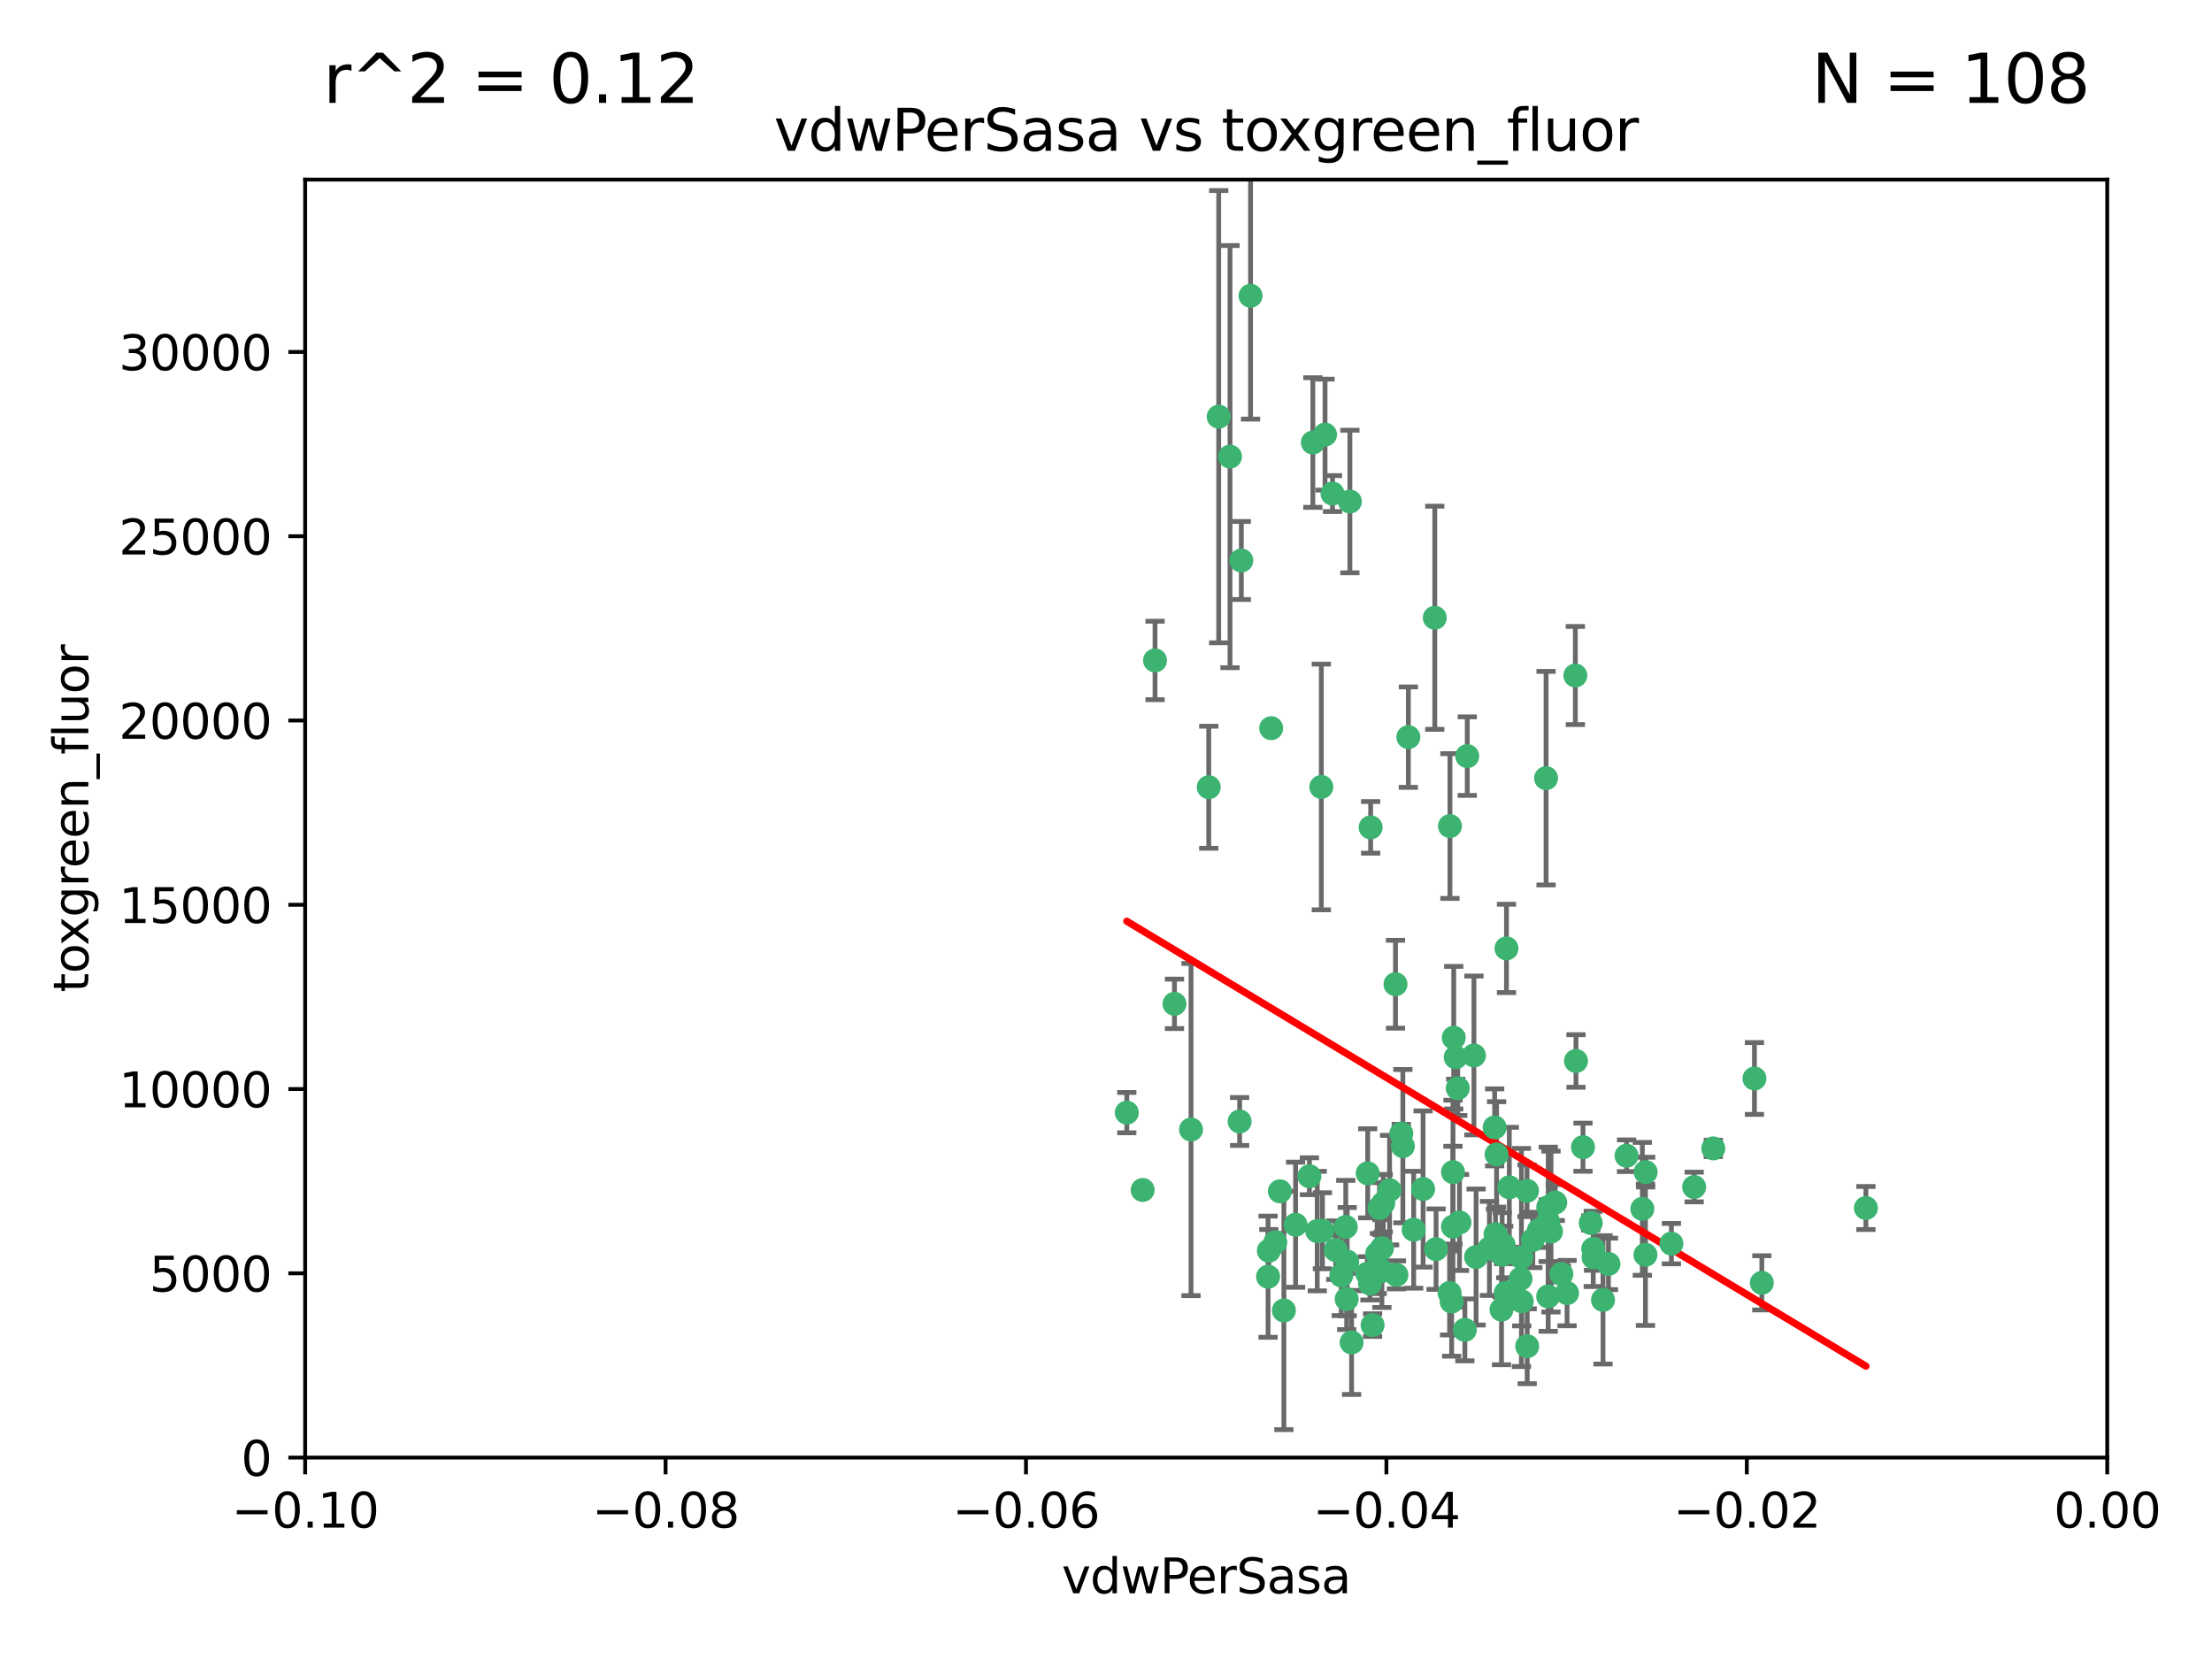 <?xml version="1.0" encoding="utf-8" standalone="no"?>
<!DOCTYPE svg PUBLIC "-//W3C//DTD SVG 1.1//EN"
  "http://www.w3.org/Graphics/SVG/1.1/DTD/svg11.dtd">
<svg xmlns:xlink="http://www.w3.org/1999/xlink" width="460.8pt" height="345.6pt" viewBox="0 0 460.8 345.6" xmlns="http://www.w3.org/2000/svg" version="1.1">
 <defs>
  <style type="text/css">*{stroke-linejoin: round; stroke-linecap: butt}</style>
 </defs>
 <g id="figure_1">
  <g id="patch_1">
   <path d="M 0 345.6 
L 460.8 345.6 
L 460.8 0 
L 0 0 
z
" style="fill: #ffffff"/>
  </g>
  <g id="axes_1">
   <g id="patch_2">
    <path d="M 63.571 303.64 
L 438.975 303.64 
L 438.975 37.411 
L 63.571 37.411 
z
" style="fill: #ffffff"/>
   </g>
   <g id="PathCollection_1">
    <defs>
     <path id="ma8019e4871" d="M 0 1.118 
C 0.297 1.118 0.581 1 0.791 0.791 
C 1 0.581 1.118 0.297 1.118 0 
C 1.118 -0.297 1 -0.581 0.791 -0.791 
C 0.581 -1 0.297 -1.118 0 -1.118 
C -0.297 -1.118 -0.581 -1 -0.791 -0.791 
C -1 -0.581 -1.118 -0.297 -1.118 0 
C -1.118 0.297 -1 0.581 -0.791 0.791 
C -0.581 1 -0.297 1.118 0 1.118 
z
" style="stroke: #3cb371"/>
    </defs>
    <g clip-path="url(#pa1b08ddb8a)">
     <use xlink:href="#ma8019e4871" x="273.49" y="92.187" style="fill: #3cb371; stroke: #3cb371"/>
     <use xlink:href="#ma8019e4871" x="248.112" y="235.304" style="fill: #3cb371; stroke: #3cb371"/>
     <use xlink:href="#ma8019e4871" x="264.81" y="151.693" style="fill: #3cb371; stroke: #3cb371"/>
     <use xlink:href="#ma8019e4871" x="275.255" y="163.936" style="fill: #3cb371; stroke: #3cb371"/>
     <use xlink:href="#ma8019e4871" x="281.206" y="104.476" style="fill: #3cb371; stroke: #3cb371"/>
     <use xlink:href="#ma8019e4871" x="258.59" y="116.762" style="fill: #3cb371; stroke: #3cb371"/>
     <use xlink:href="#ma8019e4871" x="260.513" y="61.614" style="fill: #3cb371; stroke: #3cb371"/>
     <use xlink:href="#ma8019e4871" x="293.388" y="153.559" style="fill: #3cb371; stroke: #3cb371"/>
     <use xlink:href="#ma8019e4871" x="277.586" y="102.821" style="fill: #3cb371; stroke: #3cb371"/>
     <use xlink:href="#ma8019e4871" x="244.665" y="209.121" style="fill: #3cb371; stroke: #3cb371"/>
     <use xlink:href="#ma8019e4871" x="240.614" y="137.58" style="fill: #3cb371; stroke: #3cb371"/>
     <use xlink:href="#ma8019e4871" x="276.03" y="90.534" style="fill: #3cb371; stroke: #3cb371"/>
     <use xlink:href="#ma8019e4871" x="264.323" y="260.552" style="fill: #3cb371; stroke: #3cb371"/>
     <use xlink:href="#ma8019e4871" x="303.675" y="226.692" style="fill: #3cb371; stroke: #3cb371"/>
     <use xlink:href="#ma8019e4871" x="275.487" y="256.385" style="fill: #3cb371; stroke: #3cb371"/>
     <use xlink:href="#ma8019e4871" x="253.879" y="86.8" style="fill: #3cb371; stroke: #3cb371"/>
     <use xlink:href="#ma8019e4871" x="266.622" y="248.172" style="fill: #3cb371; stroke: #3cb371"/>
     <use xlink:href="#ma8019e4871" x="302.406" y="271.146" style="fill: #3cb371; stroke: #3cb371"/>
     <use xlink:href="#ma8019e4871" x="278.262" y="260.427" style="fill: #3cb371; stroke: #3cb371"/>
     <use xlink:href="#ma8019e4871" x="287.366" y="251.655" style="fill: #3cb371; stroke: #3cb371"/>
     <use xlink:href="#ma8019e4871" x="302.686" y="244.178" style="fill: #3cb371; stroke: #3cb371"/>
     <use xlink:href="#ma8019e4871" x="298.891" y="128.689" style="fill: #3cb371; stroke: #3cb371"/>
     <use xlink:href="#ma8019e4871" x="302.676" y="255.535" style="fill: #3cb371; stroke: #3cb371"/>
     <use xlink:href="#ma8019e4871" x="251.805" y="163.993" style="fill: #3cb371; stroke: #3cb371"/>
     <use xlink:href="#ma8019e4871" x="238.042" y="247.891" style="fill: #3cb371; stroke: #3cb371"/>
     <use xlink:href="#ma8019e4871" x="280.646" y="262.817" style="fill: #3cb371; stroke: #3cb371"/>
     <use xlink:href="#ma8019e4871" x="265.667" y="258.785" style="fill: #3cb371; stroke: #3cb371"/>
     <use xlink:href="#ma8019e4871" x="256.233" y="95.121" style="fill: #3cb371; stroke: #3cb371"/>
     <use xlink:href="#ma8019e4871" x="322.524" y="251.452" style="fill: #3cb371; stroke: #3cb371"/>
     <use xlink:href="#ma8019e4871" x="272.771" y="245.034" style="fill: #3cb371; stroke: #3cb371"/>
     <use xlink:href="#ma8019e4871" x="267.459" y="272.992" style="fill: #3cb371; stroke: #3cb371"/>
     <use xlink:href="#ma8019e4871" x="289.472" y="247.93" style="fill: #3cb371; stroke: #3cb371"/>
     <use xlink:href="#ma8019e4871" x="290.707" y="205.029" style="fill: #3cb371; stroke: #3cb371"/>
     <use xlink:href="#ma8019e4871" x="234.733" y="231.782" style="fill: #3cb371; stroke: #3cb371"/>
     <use xlink:href="#ma8019e4871" x="281.561" y="279.655" style="fill: #3cb371; stroke: #3cb371"/>
     <use xlink:href="#ma8019e4871" x="286.888" y="261.183" style="fill: #3cb371; stroke: #3cb371"/>
     <use xlink:href="#ma8019e4871" x="314.416" y="247.337" style="fill: #3cb371; stroke: #3cb371"/>
     <use xlink:href="#ma8019e4871" x="312.788" y="272.82" style="fill: #3cb371; stroke: #3cb371"/>
     <use xlink:href="#ma8019e4871" x="305.654" y="157.513" style="fill: #3cb371; stroke: #3cb371"/>
     <use xlink:href="#ma8019e4871" x="274.406" y="256.455" style="fill: #3cb371; stroke: #3cb371"/>
     <use xlink:href="#ma8019e4871" x="279.41" y="265.707" style="fill: #3cb371; stroke: #3cb371"/>
     <use xlink:href="#ma8019e4871" x="287.879" y="264.778" style="fill: #3cb371; stroke: #3cb371"/>
     <use xlink:href="#ma8019e4871" x="258.237" y="233.624" style="fill: #3cb371; stroke: #3cb371"/>
     <use xlink:href="#ma8019e4871" x="307.049" y="219.87" style="fill: #3cb371; stroke: #3cb371"/>
     <use xlink:href="#ma8019e4871" x="285.939" y="276.039" style="fill: #3cb371; stroke: #3cb371"/>
     <use xlink:href="#ma8019e4871" x="264.163" y="265.959" style="fill: #3cb371; stroke: #3cb371"/>
     <use xlink:href="#ma8019e4871" x="280.346" y="255.594" style="fill: #3cb371; stroke: #3cb371"/>
     <use xlink:href="#ma8019e4871" x="302.048" y="172.082" style="fill: #3cb371; stroke: #3cb371"/>
     <use xlink:href="#ma8019e4871" x="285.39" y="267.377" style="fill: #3cb371; stroke: #3cb371"/>
     <use xlink:href="#ma8019e4871" x="301.975" y="269.355" style="fill: #3cb371; stroke: #3cb371"/>
     <use xlink:href="#ma8019e4871" x="323.102" y="256.562" style="fill: #3cb371; stroke: #3cb371"/>
     <use xlink:href="#ma8019e4871" x="280.535" y="270.619" style="fill: #3cb371; stroke: #3cb371"/>
     <use xlink:href="#ma8019e4871" x="311.365" y="234.855" style="fill: #3cb371; stroke: #3cb371"/>
     <use xlink:href="#ma8019e4871" x="329.767" y="238.981" style="fill: #3cb371; stroke: #3cb371"/>
     <use xlink:href="#ma8019e4871" x="307.497" y="261.86" style="fill: #3cb371; stroke: #3cb371"/>
     <use xlink:href="#ma8019e4871" x="285.529" y="172.356" style="fill: #3cb371; stroke: #3cb371"/>
     <use xlink:href="#ma8019e4871" x="269.895" y="255.131" style="fill: #3cb371; stroke: #3cb371"/>
     <use xlink:href="#ma8019e4871" x="284.845" y="265.335" style="fill: #3cb371; stroke: #3cb371"/>
     <use xlink:href="#ma8019e4871" x="291.917" y="236.134" style="fill: #3cb371; stroke: #3cb371"/>
     <use xlink:href="#ma8019e4871" x="292.241" y="238.765" style="fill: #3cb371; stroke: #3cb371"/>
     <use xlink:href="#ma8019e4871" x="311.766" y="240.483" style="fill: #3cb371; stroke: #3cb371"/>
     <use xlink:href="#ma8019e4871" x="322.513" y="270.071" style="fill: #3cb371; stroke: #3cb371"/>
     <use xlink:href="#ma8019e4871" x="318.105" y="248.063" style="fill: #3cb371; stroke: #3cb371"/>
     <use xlink:href="#ma8019e4871" x="325.262" y="265.402" style="fill: #3cb371; stroke: #3cb371"/>
     <use xlink:href="#ma8019e4871" x="296.456" y="247.697" style="fill: #3cb371; stroke: #3cb371"/>
     <use xlink:href="#ma8019e4871" x="342.821" y="244.17" style="fill: #3cb371; stroke: #3cb371"/>
     <use xlink:href="#ma8019e4871" x="322.525" y="254.514" style="fill: #3cb371; stroke: #3cb371"/>
     <use xlink:href="#ma8019e4871" x="284.92" y="244.423" style="fill: #3cb371; stroke: #3cb371"/>
     <use xlink:href="#ma8019e4871" x="302.839" y="216.17" style="fill: #3cb371; stroke: #3cb371"/>
     <use xlink:href="#ma8019e4871" x="294.493" y="256.174" style="fill: #3cb371; stroke: #3cb371"/>
     <use xlink:href="#ma8019e4871" x="322.074" y="162.105" style="fill: #3cb371; stroke: #3cb371"/>
     <use xlink:href="#ma8019e4871" x="313.244" y="259.36" style="fill: #3cb371; stroke: #3cb371"/>
     <use xlink:href="#ma8019e4871" x="304.037" y="254.661" style="fill: #3cb371; stroke: #3cb371"/>
     <use xlink:href="#ma8019e4871" x="310.279" y="260.068" style="fill: #3cb371; stroke: #3cb371"/>
     <use xlink:href="#ma8019e4871" x="299.16" y="260.221" style="fill: #3cb371; stroke: #3cb371"/>
     <use xlink:href="#ma8019e4871" x="331.902" y="260.163" style="fill: #3cb371; stroke: #3cb371"/>
     <use xlink:href="#ma8019e4871" x="287.886" y="260.019" style="fill: #3cb371; stroke: #3cb371"/>
     <use xlink:href="#ma8019e4871" x="328.173" y="140.722" style="fill: #3cb371; stroke: #3cb371"/>
     <use xlink:href="#ma8019e4871" x="313.826" y="197.571" style="fill: #3cb371; stroke: #3cb371"/>
     <use xlink:href="#ma8019e4871" x="331.967" y="261.935" style="fill: #3cb371; stroke: #3cb371"/>
     <use xlink:href="#ma8019e4871" x="290.899" y="265.574" style="fill: #3cb371; stroke: #3cb371"/>
     <use xlink:href="#ma8019e4871" x="331.377" y="254.764" style="fill: #3cb371; stroke: #3cb371"/>
     <use xlink:href="#ma8019e4871" x="288.156" y="250.652" style="fill: #3cb371; stroke: #3cb371"/>
     <use xlink:href="#ma8019e4871" x="311.54" y="257.112" style="fill: #3cb371; stroke: #3cb371"/>
     <use xlink:href="#ma8019e4871" x="305.159" y="277.035" style="fill: #3cb371; stroke: #3cb371"/>
     <use xlink:href="#ma8019e4871" x="328.308" y="221.023" style="fill: #3cb371; stroke: #3cb371"/>
     <use xlink:href="#ma8019e4871" x="318.143" y="280.448" style="fill: #3cb371; stroke: #3cb371"/>
     <use xlink:href="#ma8019e4871" x="316.755" y="266.395" style="fill: #3cb371; stroke: #3cb371"/>
     <use xlink:href="#ma8019e4871" x="348.184" y="259.072" style="fill: #3cb371; stroke: #3cb371"/>
     <use xlink:href="#ma8019e4871" x="365.484" y="224.667" style="fill: #3cb371; stroke: #3cb371"/>
     <use xlink:href="#ma8019e4871" x="333.935" y="270.784" style="fill: #3cb371; stroke: #3cb371"/>
     <use xlink:href="#ma8019e4871" x="356.911" y="239.234" style="fill: #3cb371; stroke: #3cb371"/>
     <use xlink:href="#ma8019e4871" x="323.985" y="250.509" style="fill: #3cb371; stroke: #3cb371"/>
     <use xlink:href="#ma8019e4871" x="367.024" y="267.238" style="fill: #3cb371; stroke: #3cb371"/>
     <use xlink:href="#ma8019e4871" x="319.314" y="258.31" style="fill: #3cb371; stroke: #3cb371"/>
     <use xlink:href="#ma8019e4871" x="303.252" y="220.252" style="fill: #3cb371; stroke: #3cb371"/>
     <use xlink:href="#ma8019e4871" x="326.448" y="269.377" style="fill: #3cb371; stroke: #3cb371"/>
     <use xlink:href="#ma8019e4871" x="335.07" y="263.294" style="fill: #3cb371; stroke: #3cb371"/>
     <use xlink:href="#ma8019e4871" x="312.928" y="261.395" style="fill: #3cb371; stroke: #3cb371"/>
     <use xlink:href="#ma8019e4871" x="317.005" y="271.085" style="fill: #3cb371; stroke: #3cb371"/>
     <use xlink:href="#ma8019e4871" x="313.676" y="269.332" style="fill: #3cb371; stroke: #3cb371"/>
     <use xlink:href="#ma8019e4871" x="342.78" y="261.393" style="fill: #3cb371; stroke: #3cb371"/>
     <use xlink:href="#ma8019e4871" x="316.941" y="261.957" style="fill: #3cb371; stroke: #3cb371"/>
     <use xlink:href="#ma8019e4871" x="320.553" y="256.316" style="fill: #3cb371; stroke: #3cb371"/>
     <use xlink:href="#ma8019e4871" x="338.838" y="240.757" style="fill: #3cb371; stroke: #3cb371"/>
     <use xlink:href="#ma8019e4871" x="342.13" y="251.825" style="fill: #3cb371; stroke: #3cb371"/>
     <use xlink:href="#ma8019e4871" x="388.7" y="251.653" style="fill: #3cb371; stroke: #3cb371"/>
     <use xlink:href="#ma8019e4871" x="352.923" y="247.276" style="fill: #3cb371; stroke: #3cb371"/>
    </g>
   </g>
   <g id="matplotlib.axis_1">
    <g id="xtick_1">
     <g id="line2d_1">
      <defs>
       <path id="m6f578a2447" d="M 0 0 
L 0 3.5 
" style="stroke: #000000; stroke-width: 0.8"/>
      </defs>
      <g>
       <use xlink:href="#m6f578a2447" x="63.571" y="303.64" style="stroke: #000000; stroke-width: 0.8"/>
      </g>
     </g>
     <g id="text_1">
      <!-- −0.10 -->
      <g transform="translate(48.249 318.238)scale(0.1 -0.1)">
       <defs>
        <path id="DejaVuSans-2212" d="M 678 2272 
L 4684 2272 
L 4684 1741 
L 678 1741 
L 678 2272 
z
" transform="scale(0.016)"/>
        <path id="DejaVuSans-30" d="M 2034 4250 
Q 1547 4250 1301 3770 
Q 1056 3291 1056 2328 
Q 1056 1369 1301 889 
Q 1547 409 2034 409 
Q 2525 409 2770 889 
Q 3016 1369 3016 2328 
Q 3016 3291 2770 3770 
Q 2525 4250 2034 4250 
z
M 2034 4750 
Q 2819 4750 3233 4129 
Q 3647 3509 3647 2328 
Q 3647 1150 3233 529 
Q 2819 -91 2034 -91 
Q 1250 -91 836 529 
Q 422 1150 422 2328 
Q 422 3509 836 4129 
Q 1250 4750 2034 4750 
z
" transform="scale(0.016)"/>
        <path id="DejaVuSans-2e" d="M 684 794 
L 1344 794 
L 1344 0 
L 684 0 
L 684 794 
z
" transform="scale(0.016)"/>
        <path id="DejaVuSans-31" d="M 794 531 
L 1825 531 
L 1825 4091 
L 703 3866 
L 703 4441 
L 1819 4666 
L 2450 4666 
L 2450 531 
L 3481 531 
L 3481 0 
L 794 0 
L 794 531 
z
" transform="scale(0.016)"/>
       </defs>
       <use xlink:href="#DejaVuSans-2212"/>
       <use xlink:href="#DejaVuSans-30" x="83.789"/>
       <use xlink:href="#DejaVuSans-2e" x="147.412"/>
       <use xlink:href="#DejaVuSans-31" x="179.199"/>
       <use xlink:href="#DejaVuSans-30" x="242.822"/>
      </g>
     </g>
    </g>
    <g id="xtick_2">
     <g id="line2d_2">
      <g>
       <use xlink:href="#m6f578a2447" x="138.652" y="303.64" style="stroke: #000000; stroke-width: 0.8"/>
      </g>
     </g>
     <g id="text_2">
      <!-- −0.08 -->
      <g transform="translate(123.329 318.238)scale(0.1 -0.1)">
       <defs>
        <path id="DejaVuSans-38" d="M 2034 2216 
Q 1584 2216 1326 1975 
Q 1069 1734 1069 1313 
Q 1069 891 1326 650 
Q 1584 409 2034 409 
Q 2484 409 2743 651 
Q 3003 894 3003 1313 
Q 3003 1734 2745 1975 
Q 2488 2216 2034 2216 
z
M 1403 2484 
Q 997 2584 770 2862 
Q 544 3141 544 3541 
Q 544 4100 942 4425 
Q 1341 4750 2034 4750 
Q 2731 4750 3128 4425 
Q 3525 4100 3525 3541 
Q 3525 3141 3298 2862 
Q 3072 2584 2669 2484 
Q 3125 2378 3379 2068 
Q 3634 1759 3634 1313 
Q 3634 634 3220 271 
Q 2806 -91 2034 -91 
Q 1263 -91 848 271 
Q 434 634 434 1313 
Q 434 1759 690 2068 
Q 947 2378 1403 2484 
z
M 1172 3481 
Q 1172 3119 1398 2916 
Q 1625 2713 2034 2713 
Q 2441 2713 2670 2916 
Q 2900 3119 2900 3481 
Q 2900 3844 2670 4047 
Q 2441 4250 2034 4250 
Q 1625 4250 1398 4047 
Q 1172 3844 1172 3481 
z
" transform="scale(0.016)"/>
       </defs>
       <use xlink:href="#DejaVuSans-2212"/>
       <use xlink:href="#DejaVuSans-30" x="83.789"/>
       <use xlink:href="#DejaVuSans-2e" x="147.412"/>
       <use xlink:href="#DejaVuSans-30" x="179.199"/>
       <use xlink:href="#DejaVuSans-38" x="242.822"/>
      </g>
     </g>
    </g>
    <g id="xtick_3">
     <g id="line2d_3">
      <g>
       <use xlink:href="#m6f578a2447" x="213.733" y="303.64" style="stroke: #000000; stroke-width: 0.8"/>
      </g>
     </g>
     <g id="text_3">
      <!-- −0.06 -->
      <g transform="translate(198.41 318.238)scale(0.1 -0.1)">
       <defs>
        <path id="DejaVuSans-36" d="M 2113 2584 
Q 1688 2584 1439 2293 
Q 1191 2003 1191 1497 
Q 1191 994 1439 701 
Q 1688 409 2113 409 
Q 2538 409 2786 701 
Q 3034 994 3034 1497 
Q 3034 2003 2786 2293 
Q 2538 2584 2113 2584 
z
M 3366 4563 
L 3366 3988 
Q 3128 4100 2886 4159 
Q 2644 4219 2406 4219 
Q 1781 4219 1451 3797 
Q 1122 3375 1075 2522 
Q 1259 2794 1537 2939 
Q 1816 3084 2150 3084 
Q 2853 3084 3261 2657 
Q 3669 2231 3669 1497 
Q 3669 778 3244 343 
Q 2819 -91 2113 -91 
Q 1303 -91 875 529 
Q 447 1150 447 2328 
Q 447 3434 972 4092 
Q 1497 4750 2381 4750 
Q 2619 4750 2861 4703 
Q 3103 4656 3366 4563 
z
" transform="scale(0.016)"/>
       </defs>
       <use xlink:href="#DejaVuSans-2212"/>
       <use xlink:href="#DejaVuSans-30" x="83.789"/>
       <use xlink:href="#DejaVuSans-2e" x="147.412"/>
       <use xlink:href="#DejaVuSans-30" x="179.199"/>
       <use xlink:href="#DejaVuSans-36" x="242.822"/>
      </g>
     </g>
    </g>
    <g id="xtick_4">
     <g id="line2d_4">
      <g>
       <use xlink:href="#m6f578a2447" x="288.813" y="303.64" style="stroke: #000000; stroke-width: 0.8"/>
      </g>
     </g>
     <g id="text_4">
      <!-- −0.04 -->
      <g transform="translate(273.491 318.238)scale(0.1 -0.1)">
       <defs>
        <path id="DejaVuSans-34" d="M 2419 4116 
L 825 1625 
L 2419 1625 
L 2419 4116 
z
M 2253 4666 
L 3047 4666 
L 3047 1625 
L 3713 1625 
L 3713 1100 
L 3047 1100 
L 3047 0 
L 2419 0 
L 2419 1100 
L 313 1100 
L 313 1709 
L 2253 4666 
z
" transform="scale(0.016)"/>
       </defs>
       <use xlink:href="#DejaVuSans-2212"/>
       <use xlink:href="#DejaVuSans-30" x="83.789"/>
       <use xlink:href="#DejaVuSans-2e" x="147.412"/>
       <use xlink:href="#DejaVuSans-30" x="179.199"/>
       <use xlink:href="#DejaVuSans-34" x="242.822"/>
      </g>
     </g>
    </g>
    <g id="xtick_5">
     <g id="line2d_5">
      <g>
       <use xlink:href="#m6f578a2447" x="363.894" y="303.64" style="stroke: #000000; stroke-width: 0.8"/>
      </g>
     </g>
     <g id="text_5">
      <!-- −0.02 -->
      <g transform="translate(348.572 318.238)scale(0.1 -0.1)">
       <defs>
        <path id="DejaVuSans-32" d="M 1228 531 
L 3431 531 
L 3431 0 
L 469 0 
L 469 531 
Q 828 903 1448 1529 
Q 2069 2156 2228 2338 
Q 2531 2678 2651 2914 
Q 2772 3150 2772 3378 
Q 2772 3750 2511 3984 
Q 2250 4219 1831 4219 
Q 1534 4219 1204 4116 
Q 875 4013 500 3803 
L 500 4441 
Q 881 4594 1212 4672 
Q 1544 4750 1819 4750 
Q 2544 4750 2975 4387 
Q 3406 4025 3406 3419 
Q 3406 3131 3298 2873 
Q 3191 2616 2906 2266 
Q 2828 2175 2409 1742 
Q 1991 1309 1228 531 
z
" transform="scale(0.016)"/>
       </defs>
       <use xlink:href="#DejaVuSans-2212"/>
       <use xlink:href="#DejaVuSans-30" x="83.789"/>
       <use xlink:href="#DejaVuSans-2e" x="147.412"/>
       <use xlink:href="#DejaVuSans-30" x="179.199"/>
       <use xlink:href="#DejaVuSans-32" x="242.822"/>
      </g>
     </g>
    </g>
    <g id="xtick_6">
     <g id="line2d_6">
      <g>
       <use xlink:href="#m6f578a2447" x="438.975" y="303.64" style="stroke: #000000; stroke-width: 0.8"/>
      </g>
     </g>
     <g id="text_6">
      <!-- 0.00 -->
      <g transform="translate(427.842 318.238)scale(0.1 -0.1)">
       <use xlink:href="#DejaVuSans-30"/>
       <use xlink:href="#DejaVuSans-2e" x="63.623"/>
       <use xlink:href="#DejaVuSans-30" x="95.41"/>
       <use xlink:href="#DejaVuSans-30" x="159.033"/>
      </g>
     </g>
    </g>
    <g id="text_7">
     <!-- vdwPerSasa -->
     <g transform="translate(221.178 331.917)scale(0.1 -0.1)">
      <defs>
       <path id="DejaVuSans-76" d="M 191 3500 
L 800 3500 
L 1894 563 
L 2988 3500 
L 3597 3500 
L 2284 0 
L 1503 0 
L 191 3500 
z
" transform="scale(0.016)"/>
       <path id="DejaVuSans-64" d="M 2906 2969 
L 2906 4863 
L 3481 4863 
L 3481 0 
L 2906 0 
L 2906 525 
Q 2725 213 2448 61 
Q 2172 -91 1784 -91 
Q 1150 -91 751 415 
Q 353 922 353 1747 
Q 353 2572 751 3078 
Q 1150 3584 1784 3584 
Q 2172 3584 2448 3432 
Q 2725 3281 2906 2969 
z
M 947 1747 
Q 947 1113 1208 752 
Q 1469 391 1925 391 
Q 2381 391 2643 752 
Q 2906 1113 2906 1747 
Q 2906 2381 2643 2742 
Q 2381 3103 1925 3103 
Q 1469 3103 1208 2742 
Q 947 2381 947 1747 
z
" transform="scale(0.016)"/>
       <path id="DejaVuSans-77" d="M 269 3500 
L 844 3500 
L 1563 769 
L 2278 3500 
L 2956 3500 
L 3675 769 
L 4391 3500 
L 4966 3500 
L 4050 0 
L 3372 0 
L 2619 2869 
L 1863 0 
L 1184 0 
L 269 3500 
z
" transform="scale(0.016)"/>
       <path id="DejaVuSans-50" d="M 1259 4147 
L 1259 2394 
L 2053 2394 
Q 2494 2394 2734 2622 
Q 2975 2850 2975 3272 
Q 2975 3691 2734 3919 
Q 2494 4147 2053 4147 
L 1259 4147 
z
M 628 4666 
L 2053 4666 
Q 2838 4666 3239 4311 
Q 3641 3956 3641 3272 
Q 3641 2581 3239 2228 
Q 2838 1875 2053 1875 
L 1259 1875 
L 1259 0 
L 628 0 
L 628 4666 
z
" transform="scale(0.016)"/>
       <path id="DejaVuSans-65" d="M 3597 1894 
L 3597 1613 
L 953 1613 
Q 991 1019 1311 708 
Q 1631 397 2203 397 
Q 2534 397 2845 478 
Q 3156 559 3463 722 
L 3463 178 
Q 3153 47 2828 -22 
Q 2503 -91 2169 -91 
Q 1331 -91 842 396 
Q 353 884 353 1716 
Q 353 2575 817 3079 
Q 1281 3584 2069 3584 
Q 2775 3584 3186 3129 
Q 3597 2675 3597 1894 
z
M 3022 2063 
Q 3016 2534 2758 2815 
Q 2500 3097 2075 3097 
Q 1594 3097 1305 2825 
Q 1016 2553 972 2059 
L 3022 2063 
z
" transform="scale(0.016)"/>
       <path id="DejaVuSans-72" d="M 2631 2963 
Q 2534 3019 2420 3045 
Q 2306 3072 2169 3072 
Q 1681 3072 1420 2755 
Q 1159 2438 1159 1844 
L 1159 0 
L 581 0 
L 581 3500 
L 1159 3500 
L 1159 2956 
Q 1341 3275 1631 3429 
Q 1922 3584 2338 3584 
Q 2397 3584 2469 3576 
Q 2541 3569 2628 3553 
L 2631 2963 
z
" transform="scale(0.016)"/>
       <path id="DejaVuSans-53" d="M 3425 4513 
L 3425 3897 
Q 3066 4069 2747 4153 
Q 2428 4238 2131 4238 
Q 1616 4238 1336 4038 
Q 1056 3838 1056 3469 
Q 1056 3159 1242 3001 
Q 1428 2844 1947 2747 
L 2328 2669 
Q 3034 2534 3370 2195 
Q 3706 1856 3706 1288 
Q 3706 609 3251 259 
Q 2797 -91 1919 -91 
Q 1588 -91 1214 -16 
Q 841 59 441 206 
L 441 856 
Q 825 641 1194 531 
Q 1563 422 1919 422 
Q 2459 422 2753 634 
Q 3047 847 3047 1241 
Q 3047 1584 2836 1778 
Q 2625 1972 2144 2069 
L 1759 2144 
Q 1053 2284 737 2584 
Q 422 2884 422 3419 
Q 422 4038 858 4394 
Q 1294 4750 2059 4750 
Q 2388 4750 2728 4690 
Q 3069 4631 3425 4513 
z
" transform="scale(0.016)"/>
       <path id="DejaVuSans-61" d="M 2194 1759 
Q 1497 1759 1228 1600 
Q 959 1441 959 1056 
Q 959 750 1161 570 
Q 1363 391 1709 391 
Q 2188 391 2477 730 
Q 2766 1069 2766 1631 
L 2766 1759 
L 2194 1759 
z
M 3341 1997 
L 3341 0 
L 2766 0 
L 2766 531 
Q 2569 213 2275 61 
Q 1981 -91 1556 -91 
Q 1019 -91 701 211 
Q 384 513 384 1019 
Q 384 1609 779 1909 
Q 1175 2209 1959 2209 
L 2766 2209 
L 2766 2266 
Q 2766 2663 2505 2880 
Q 2244 3097 1772 3097 
Q 1472 3097 1187 3025 
Q 903 2953 641 2809 
L 641 3341 
Q 956 3463 1253 3523 
Q 1550 3584 1831 3584 
Q 2591 3584 2966 3190 
Q 3341 2797 3341 1997 
z
" transform="scale(0.016)"/>
       <path id="DejaVuSans-73" d="M 2834 3397 
L 2834 2853 
Q 2591 2978 2328 3040 
Q 2066 3103 1784 3103 
Q 1356 3103 1142 2972 
Q 928 2841 928 2578 
Q 928 2378 1081 2264 
Q 1234 2150 1697 2047 
L 1894 2003 
Q 2506 1872 2764 1633 
Q 3022 1394 3022 966 
Q 3022 478 2636 193 
Q 2250 -91 1575 -91 
Q 1294 -91 989 -36 
Q 684 19 347 128 
L 347 722 
Q 666 556 975 473 
Q 1284 391 1588 391 
Q 1994 391 2212 530 
Q 2431 669 2431 922 
Q 2431 1156 2273 1281 
Q 2116 1406 1581 1522 
L 1381 1569 
Q 847 1681 609 1914 
Q 372 2147 372 2553 
Q 372 3047 722 3315 
Q 1072 3584 1716 3584 
Q 2034 3584 2315 3537 
Q 2597 3491 2834 3397 
z
" transform="scale(0.016)"/>
      </defs>
      <use xlink:href="#DejaVuSans-76"/>
      <use xlink:href="#DejaVuSans-64" x="59.18"/>
      <use xlink:href="#DejaVuSans-77" x="122.656"/>
      <use xlink:href="#DejaVuSans-50" x="204.443"/>
      <use xlink:href="#DejaVuSans-65" x="261.121"/>
      <use xlink:href="#DejaVuSans-72" x="322.645"/>
      <use xlink:href="#DejaVuSans-53" x="363.758"/>
      <use xlink:href="#DejaVuSans-61" x="427.234"/>
      <use xlink:href="#DejaVuSans-73" x="488.514"/>
      <use xlink:href="#DejaVuSans-61" x="540.613"/>
     </g>
    </g>
   </g>
   <g id="matplotlib.axis_2">
    <g id="ytick_1">
     <g id="line2d_7">
      <defs>
       <path id="m634d55f1a9" d="M 0 0 
L -3.5 0 
" style="stroke: #000000; stroke-width: 0.8"/>
      </defs>
      <g>
       <use xlink:href="#m634d55f1a9" x="63.571" y="303.64" style="stroke: #000000; stroke-width: 0.8"/>
      </g>
     </g>
     <g id="text_8">
      <!-- 0 -->
      <g transform="translate(50.209 307.439)scale(0.1 -0.1)">
       <use xlink:href="#DejaVuSans-30"/>
      </g>
     </g>
    </g>
    <g id="ytick_2">
     <g id="line2d_8">
      <g>
       <use xlink:href="#m634d55f1a9" x="63.571" y="265.253" style="stroke: #000000; stroke-width: 0.8"/>
      </g>
     </g>
     <g id="text_9">
      <!-- 5000 -->
      <g transform="translate(31.121 269.052)scale(0.1 -0.1)">
       <defs>
        <path id="DejaVuSans-35" d="M 691 4666 
L 3169 4666 
L 3169 4134 
L 1269 4134 
L 1269 2991 
Q 1406 3038 1543 3061 
Q 1681 3084 1819 3084 
Q 2600 3084 3056 2656 
Q 3513 2228 3513 1497 
Q 3513 744 3044 326 
Q 2575 -91 1722 -91 
Q 1428 -91 1123 -41 
Q 819 9 494 109 
L 494 744 
Q 775 591 1075 516 
Q 1375 441 1709 441 
Q 2250 441 2565 725 
Q 2881 1009 2881 1497 
Q 2881 1984 2565 2268 
Q 2250 2553 1709 2553 
Q 1456 2553 1204 2497 
Q 953 2441 691 2322 
L 691 4666 
z
" transform="scale(0.016)"/>
       </defs>
       <use xlink:href="#DejaVuSans-35"/>
       <use xlink:href="#DejaVuSans-30" x="63.623"/>
       <use xlink:href="#DejaVuSans-30" x="127.246"/>
       <use xlink:href="#DejaVuSans-30" x="190.869"/>
      </g>
     </g>
    </g>
    <g id="ytick_3">
     <g id="line2d_9">
      <g>
       <use xlink:href="#m634d55f1a9" x="63.571" y="226.866" style="stroke: #000000; stroke-width: 0.8"/>
      </g>
     </g>
     <g id="text_10">
      <!-- 10000 -->
      <g transform="translate(24.759 230.665)scale(0.1 -0.1)">
       <use xlink:href="#DejaVuSans-31"/>
       <use xlink:href="#DejaVuSans-30" x="63.623"/>
       <use xlink:href="#DejaVuSans-30" x="127.246"/>
       <use xlink:href="#DejaVuSans-30" x="190.869"/>
       <use xlink:href="#DejaVuSans-30" x="254.492"/>
      </g>
     </g>
    </g>
    <g id="ytick_4">
     <g id="line2d_10">
      <g>
       <use xlink:href="#m634d55f1a9" x="63.571" y="188.479" style="stroke: #000000; stroke-width: 0.8"/>
      </g>
     </g>
     <g id="text_11">
      <!-- 15000 -->
      <g transform="translate(24.759 192.278)scale(0.1 -0.1)">
       <use xlink:href="#DejaVuSans-31"/>
       <use xlink:href="#DejaVuSans-35" x="63.623"/>
       <use xlink:href="#DejaVuSans-30" x="127.246"/>
       <use xlink:href="#DejaVuSans-30" x="190.869"/>
       <use xlink:href="#DejaVuSans-30" x="254.492"/>
      </g>
     </g>
    </g>
    <g id="ytick_5">
     <g id="line2d_11">
      <g>
       <use xlink:href="#m634d55f1a9" x="63.571" y="150.092" style="stroke: #000000; stroke-width: 0.8"/>
      </g>
     </g>
     <g id="text_12">
      <!-- 20000 -->
      <g transform="translate(24.759 153.891)scale(0.1 -0.1)">
       <use xlink:href="#DejaVuSans-32"/>
       <use xlink:href="#DejaVuSans-30" x="63.623"/>
       <use xlink:href="#DejaVuSans-30" x="127.246"/>
       <use xlink:href="#DejaVuSans-30" x="190.869"/>
       <use xlink:href="#DejaVuSans-30" x="254.492"/>
      </g>
     </g>
    </g>
    <g id="ytick_6">
     <g id="line2d_12">
      <g>
       <use xlink:href="#m634d55f1a9" x="63.571" y="111.705" style="stroke: #000000; stroke-width: 0.8"/>
      </g>
     </g>
     <g id="text_13">
      <!-- 25000 -->
      <g transform="translate(24.759 115.504)scale(0.1 -0.1)">
       <use xlink:href="#DejaVuSans-32"/>
       <use xlink:href="#DejaVuSans-35" x="63.623"/>
       <use xlink:href="#DejaVuSans-30" x="127.246"/>
       <use xlink:href="#DejaVuSans-30" x="190.869"/>
       <use xlink:href="#DejaVuSans-30" x="254.492"/>
      </g>
     </g>
    </g>
    <g id="ytick_7">
     <g id="line2d_13">
      <g>
       <use xlink:href="#m634d55f1a9" x="63.571" y="73.317" style="stroke: #000000; stroke-width: 0.8"/>
      </g>
     </g>
     <g id="text_14">
      <!-- 30000 -->
      <g transform="translate(24.759 77.117)scale(0.1 -0.1)">
       <defs>
        <path id="DejaVuSans-33" d="M 2597 2516 
Q 3050 2419 3304 2112 
Q 3559 1806 3559 1356 
Q 3559 666 3084 287 
Q 2609 -91 1734 -91 
Q 1441 -91 1130 -33 
Q 819 25 488 141 
L 488 750 
Q 750 597 1062 519 
Q 1375 441 1716 441 
Q 2309 441 2620 675 
Q 2931 909 2931 1356 
Q 2931 1769 2642 2001 
Q 2353 2234 1838 2234 
L 1294 2234 
L 1294 2753 
L 1863 2753 
Q 2328 2753 2575 2939 
Q 2822 3125 2822 3475 
Q 2822 3834 2567 4026 
Q 2313 4219 1838 4219 
Q 1578 4219 1281 4162 
Q 984 4106 628 3988 
L 628 4550 
Q 988 4650 1302 4700 
Q 1616 4750 1894 4750 
Q 2613 4750 3031 4423 
Q 3450 4097 3450 3541 
Q 3450 3153 3228 2886 
Q 3006 2619 2597 2516 
z
" transform="scale(0.016)"/>
       </defs>
       <use xlink:href="#DejaVuSans-33"/>
       <use xlink:href="#DejaVuSans-30" x="63.623"/>
       <use xlink:href="#DejaVuSans-30" x="127.246"/>
       <use xlink:href="#DejaVuSans-30" x="190.869"/>
       <use xlink:href="#DejaVuSans-30" x="254.492"/>
      </g>
     </g>
    </g>
    <g id="text_15">
     <!-- toxgreen_fluor -->
     <g transform="translate(18.401 206.72)rotate(-90)scale(0.1 -0.1)">
      <defs>
       <path id="DejaVuSans-74" d="M 1172 4494 
L 1172 3500 
L 2356 3500 
L 2356 3053 
L 1172 3053 
L 1172 1153 
Q 1172 725 1289 603 
Q 1406 481 1766 481 
L 2356 481 
L 2356 0 
L 1766 0 
Q 1100 0 847 248 
Q 594 497 594 1153 
L 594 3053 
L 172 3053 
L 172 3500 
L 594 3500 
L 594 4494 
L 1172 4494 
z
" transform="scale(0.016)"/>
       <path id="DejaVuSans-6f" d="M 1959 3097 
Q 1497 3097 1228 2736 
Q 959 2375 959 1747 
Q 959 1119 1226 758 
Q 1494 397 1959 397 
Q 2419 397 2687 759 
Q 2956 1122 2956 1747 
Q 2956 2369 2687 2733 
Q 2419 3097 1959 3097 
z
M 1959 3584 
Q 2709 3584 3137 3096 
Q 3566 2609 3566 1747 
Q 3566 888 3137 398 
Q 2709 -91 1959 -91 
Q 1206 -91 779 398 
Q 353 888 353 1747 
Q 353 2609 779 3096 
Q 1206 3584 1959 3584 
z
" transform="scale(0.016)"/>
       <path id="DejaVuSans-78" d="M 3513 3500 
L 2247 1797 
L 3578 0 
L 2900 0 
L 1881 1375 
L 863 0 
L 184 0 
L 1544 1831 
L 300 3500 
L 978 3500 
L 1906 2253 
L 2834 3500 
L 3513 3500 
z
" transform="scale(0.016)"/>
       <path id="DejaVuSans-67" d="M 2906 1791 
Q 2906 2416 2648 2759 
Q 2391 3103 1925 3103 
Q 1463 3103 1205 2759 
Q 947 2416 947 1791 
Q 947 1169 1205 825 
Q 1463 481 1925 481 
Q 2391 481 2648 825 
Q 2906 1169 2906 1791 
z
M 3481 434 
Q 3481 -459 3084 -895 
Q 2688 -1331 1869 -1331 
Q 1566 -1331 1297 -1286 
Q 1028 -1241 775 -1147 
L 775 -588 
Q 1028 -725 1275 -790 
Q 1522 -856 1778 -856 
Q 2344 -856 2625 -561 
Q 2906 -266 2906 331 
L 2906 616 
Q 2728 306 2450 153 
Q 2172 0 1784 0 
Q 1141 0 747 490 
Q 353 981 353 1791 
Q 353 2603 747 3093 
Q 1141 3584 1784 3584 
Q 2172 3584 2450 3431 
Q 2728 3278 2906 2969 
L 2906 3500 
L 3481 3500 
L 3481 434 
z
" transform="scale(0.016)"/>
       <path id="DejaVuSans-6e" d="M 3513 2113 
L 3513 0 
L 2938 0 
L 2938 2094 
Q 2938 2591 2744 2837 
Q 2550 3084 2163 3084 
Q 1697 3084 1428 2787 
Q 1159 2491 1159 1978 
L 1159 0 
L 581 0 
L 581 3500 
L 1159 3500 
L 1159 2956 
Q 1366 3272 1645 3428 
Q 1925 3584 2291 3584 
Q 2894 3584 3203 3211 
Q 3513 2838 3513 2113 
z
" transform="scale(0.016)"/>
       <path id="DejaVuSans-5f" d="M 3263 -1063 
L 3263 -1509 
L -63 -1509 
L -63 -1063 
L 3263 -1063 
z
" transform="scale(0.016)"/>
       <path id="DejaVuSans-66" d="M 2375 4863 
L 2375 4384 
L 1825 4384 
Q 1516 4384 1395 4259 
Q 1275 4134 1275 3809 
L 1275 3500 
L 2222 3500 
L 2222 3053 
L 1275 3053 
L 1275 0 
L 697 0 
L 697 3053 
L 147 3053 
L 147 3500 
L 697 3500 
L 697 3744 
Q 697 4328 969 4595 
Q 1241 4863 1831 4863 
L 2375 4863 
z
" transform="scale(0.016)"/>
       <path id="DejaVuSans-6c" d="M 603 4863 
L 1178 4863 
L 1178 0 
L 603 0 
L 603 4863 
z
" transform="scale(0.016)"/>
       <path id="DejaVuSans-75" d="M 544 1381 
L 544 3500 
L 1119 3500 
L 1119 1403 
Q 1119 906 1312 657 
Q 1506 409 1894 409 
Q 2359 409 2629 706 
Q 2900 1003 2900 1516 
L 2900 3500 
L 3475 3500 
L 3475 0 
L 2900 0 
L 2900 538 
Q 2691 219 2414 64 
Q 2138 -91 1772 -91 
Q 1169 -91 856 284 
Q 544 659 544 1381 
z
M 1991 3584 
L 1991 3584 
z
" transform="scale(0.016)"/>
      </defs>
      <use xlink:href="#DejaVuSans-74"/>
      <use xlink:href="#DejaVuSans-6f" x="39.209"/>
      <use xlink:href="#DejaVuSans-78" x="97.266"/>
      <use xlink:href="#DejaVuSans-67" x="156.445"/>
      <use xlink:href="#DejaVuSans-72" x="219.922"/>
      <use xlink:href="#DejaVuSans-65" x="258.785"/>
      <use xlink:href="#DejaVuSans-65" x="320.309"/>
      <use xlink:href="#DejaVuSans-6e" x="381.832"/>
      <use xlink:href="#DejaVuSans-5f" x="445.211"/>
      <use xlink:href="#DejaVuSans-66" x="495.211"/>
      <use xlink:href="#DejaVuSans-6c" x="530.416"/>
      <use xlink:href="#DejaVuSans-75" x="558.199"/>
      <use xlink:href="#DejaVuSans-6f" x="621.578"/>
      <use xlink:href="#DejaVuSans-72" x="682.76"/>
     </g>
    </g>
   </g>
   <g id="LineCollection_1">
    <path d="M 273.49 105.69 
L 273.49 78.685 
" clip-path="url(#pa1b08ddb8a)" style="fill: none; stroke: #696969"/>
    <path d="M 248.112 269.906 
L 248.112 200.702 
" clip-path="url(#pa1b08ddb8a)" style="fill: none; stroke: #696969"/>
    <path d="M 264.81 152.217 
L 264.81 151.168 
" clip-path="url(#pa1b08ddb8a)" style="fill: none; stroke: #696969"/>
    <path d="M 275.255 189.529 
L 275.255 138.343 
" clip-path="url(#pa1b08ddb8a)" style="fill: none; stroke: #696969"/>
    <path d="M 281.206 119.328 
L 281.206 89.623 
" clip-path="url(#pa1b08ddb8a)" style="fill: none; stroke: #696969"/>
    <path d="M 258.59 124.89 
L 258.59 108.635 
" clip-path="url(#pa1b08ddb8a)" style="fill: none; stroke: #696969"/>
    <path d="M 260.513 87.306 
L 260.513 35.922 
" clip-path="url(#pa1b08ddb8a)" style="fill: none; stroke: #696969"/>
    <path d="M 293.388 164.019 
L 293.388 143.098 
" clip-path="url(#pa1b08ddb8a)" style="fill: none; stroke: #696969"/>
    <path d="M 277.586 106.565 
L 277.586 99.077 
" clip-path="url(#pa1b08ddb8a)" style="fill: none; stroke: #696969"/>
    <path d="M 244.665 214.275 
L 244.665 203.967 
" clip-path="url(#pa1b08ddb8a)" style="fill: none; stroke: #696969"/>
    <path d="M 240.614 145.75 
L 240.614 129.411 
" clip-path="url(#pa1b08ddb8a)" style="fill: none; stroke: #696969"/>
    <path d="M 276.03 102.091 
L 276.03 78.978 
" clip-path="url(#pa1b08ddb8a)" style="fill: none; stroke: #696969"/>
    <path d="M 264.323 264.982 
L 264.323 256.122 
" clip-path="url(#pa1b08ddb8a)" style="fill: none; stroke: #696969"/>
    <path d="M 303.675 232.376 
L 303.675 221.008 
" clip-path="url(#pa1b08ddb8a)" style="fill: none; stroke: #696969"/>
    <path d="M 275.487 264.301 
L 275.487 248.47 
" clip-path="url(#pa1b08ddb8a)" style="fill: none; stroke: #696969"/>
    <path d="M 253.879 133.906 
L 253.879 39.694 
" clip-path="url(#pa1b08ddb8a)" style="fill: none; stroke: #696969"/>
    <path d="M 266.622 248.702 
L 266.622 247.642 
" clip-path="url(#pa1b08ddb8a)" style="fill: none; stroke: #696969"/>
    <path d="M 302.406 282.519 
L 302.406 259.772 
" clip-path="url(#pa1b08ddb8a)" style="fill: none; stroke: #696969"/>
    <path d="M 278.262 266.526 
L 278.262 254.328 
" clip-path="url(#pa1b08ddb8a)" style="fill: none; stroke: #696969"/>
    <path d="M 287.366 256.945 
L 287.366 246.364 
" clip-path="url(#pa1b08ddb8a)" style="fill: none; stroke: #696969"/>
    <path d="M 302.686 259.164 
L 302.686 229.192 
" clip-path="url(#pa1b08ddb8a)" style="fill: none; stroke: #696969"/>
    <path d="M 298.891 151.927 
L 298.891 105.45 
" clip-path="url(#pa1b08ddb8a)" style="fill: none; stroke: #696969"/>
    <path d="M 302.676 272.278 
L 302.676 238.793 
" clip-path="url(#pa1b08ddb8a)" style="fill: none; stroke: #696969"/>
    <path d="M 251.805 176.705 
L 251.805 151.281 
" clip-path="url(#pa1b08ddb8a)" style="fill: none; stroke: #696969"/>
    <path d="M 238.042 248.596 
L 238.042 247.186 
" clip-path="url(#pa1b08ddb8a)" style="fill: none; stroke: #696969"/>
    <path d="M 280.646 274.093 
L 280.646 251.542 
" clip-path="url(#pa1b08ddb8a)" style="fill: none; stroke: #696969"/>
    <path d="M 265.667 260.629 
L 265.667 256.941 
" clip-path="url(#pa1b08ddb8a)" style="fill: none; stroke: #696969"/>
    <path d="M 256.233 139.091 
L 256.233 51.151 
" clip-path="url(#pa1b08ddb8a)" style="fill: none; stroke: #696969"/>
    <path d="M 322.524 252.966 
L 322.524 249.939 
" clip-path="url(#pa1b08ddb8a)" style="fill: none; stroke: #696969"/>
    <path d="M 272.771 248.879 
L 272.771 241.19 
" clip-path="url(#pa1b08ddb8a)" style="fill: none; stroke: #696969"/>
    <path d="M 267.459 297.815 
L 267.459 248.168 
" clip-path="url(#pa1b08ddb8a)" style="fill: none; stroke: #696969"/>
    <path d="M 289.472 259.34 
L 289.472 236.521 
" clip-path="url(#pa1b08ddb8a)" style="fill: none; stroke: #696969"/>
    <path d="M 290.707 214.186 
L 290.707 195.873 
" clip-path="url(#pa1b08ddb8a)" style="fill: none; stroke: #696969"/>
    <path d="M 234.733 235.981 
L 234.733 227.583 
" clip-path="url(#pa1b08ddb8a)" style="fill: none; stroke: #696969"/>
    <path d="M 281.561 290.49 
L 281.561 268.821 
" clip-path="url(#pa1b08ddb8a)" style="fill: none; stroke: #696969"/>
    <path d="M 286.888 269.484 
L 286.888 252.882 
" clip-path="url(#pa1b08ddb8a)" style="fill: none; stroke: #696969"/>
    <path d="M 314.416 259.829 
L 314.416 234.844 
" clip-path="url(#pa1b08ddb8a)" style="fill: none; stroke: #696969"/>
    <path d="M 312.788 284.302 
L 312.788 261.339 
" clip-path="url(#pa1b08ddb8a)" style="fill: none; stroke: #696969"/>
    <path d="M 305.654 165.694 
L 305.654 149.332 
" clip-path="url(#pa1b08ddb8a)" style="fill: none; stroke: #696969"/>
    <path d="M 274.406 268.903 
L 274.406 244.008 
" clip-path="url(#pa1b08ddb8a)" style="fill: none; stroke: #696969"/>
    <path d="M 279.41 274.064 
L 279.41 257.35 
" clip-path="url(#pa1b08ddb8a)" style="fill: none; stroke: #696969"/>
    <path d="M 287.879 272.37 
L 287.879 257.186 
" clip-path="url(#pa1b08ddb8a)" style="fill: none; stroke: #696969"/>
    <path d="M 258.237 238.611 
L 258.237 228.638 
" clip-path="url(#pa1b08ddb8a)" style="fill: none; stroke: #696969"/>
    <path d="M 307.049 236.411 
L 307.049 203.328 
" clip-path="url(#pa1b08ddb8a)" style="fill: none; stroke: #696969"/>
    <path d="M 285.939 278.398 
L 285.939 273.681 
" clip-path="url(#pa1b08ddb8a)" style="fill: none; stroke: #696969"/>
    <path d="M 264.163 278.581 
L 264.163 253.336 
" clip-path="url(#pa1b08ddb8a)" style="fill: none; stroke: #696969"/>
    <path d="M 280.346 265.294 
L 280.346 245.895 
" clip-path="url(#pa1b08ddb8a)" style="fill: none; stroke: #696969"/>
    <path d="M 302.048 187.16 
L 302.048 157.004 
" clip-path="url(#pa1b08ddb8a)" style="fill: none; stroke: #696969"/>
    <path d="M 285.39 270.81 
L 285.39 263.945 
" clip-path="url(#pa1b08ddb8a)" style="fill: none; stroke: #696969"/>
    <path d="M 301.975 278.095 
L 301.975 260.616 
" clip-path="url(#pa1b08ddb8a)" style="fill: none; stroke: #696969"/>
    <path d="M 323.102 273.32 
L 323.102 239.805 
" clip-path="url(#pa1b08ddb8a)" style="fill: none; stroke: #696969"/>
    <path d="M 280.535 276.981 
L 280.535 264.258 
" clip-path="url(#pa1b08ddb8a)" style="fill: none; stroke: #696969"/>
    <path d="M 311.365 242.872 
L 311.365 226.838 
" clip-path="url(#pa1b08ddb8a)" style="fill: none; stroke: #696969"/>
    <path d="M 329.767 243.993 
L 329.767 233.968 
" clip-path="url(#pa1b08ddb8a)" style="fill: none; stroke: #696969"/>
    <path d="M 307.497 276.024 
L 307.497 247.696 
" clip-path="url(#pa1b08ddb8a)" style="fill: none; stroke: #696969"/>
    <path d="M 285.529 177.734 
L 285.529 166.978 
" clip-path="url(#pa1b08ddb8a)" style="fill: none; stroke: #696969"/>
    <path d="M 269.895 268.162 
L 269.895 242.1 
" clip-path="url(#pa1b08ddb8a)" style="fill: none; stroke: #696969"/>
    <path d="M 284.845 268.88 
L 284.845 261.79 
" clip-path="url(#pa1b08ddb8a)" style="fill: none; stroke: #696969"/>
    <path d="M 291.917 238.046 
L 291.917 234.222 
" clip-path="url(#pa1b08ddb8a)" style="fill: none; stroke: #696969"/>
    <path d="M 292.241 254.738 
L 292.241 222.792 
" clip-path="url(#pa1b08ddb8a)" style="fill: none; stroke: #696969"/>
    <path d="M 311.766 251.462 
L 311.766 229.504 
" clip-path="url(#pa1b08ddb8a)" style="fill: none; stroke: #696969"/>
    <path d="M 322.513 277.335 
L 322.513 262.806 
" clip-path="url(#pa1b08ddb8a)" style="fill: none; stroke: #696969"/>
    <path d="M 318.105 253.445 
L 318.105 242.681 
" clip-path="url(#pa1b08ddb8a)" style="fill: none; stroke: #696969"/>
    <path d="M 325.262 267.033 
L 325.262 263.771 
" clip-path="url(#pa1b08ddb8a)" style="fill: none; stroke: #696969"/>
    <path d="M 296.456 263.964 
L 296.456 231.431 
" clip-path="url(#pa1b08ddb8a)" style="fill: none; stroke: #696969"/>
    <path d="M 342.821 247.273 
L 342.821 241.068 
" clip-path="url(#pa1b08ddb8a)" style="fill: none; stroke: #696969"/>
    <path d="M 322.525 270.051 
L 322.525 238.978 
" clip-path="url(#pa1b08ddb8a)" style="fill: none; stroke: #696969"/>
    <path d="M 284.92 253.704 
L 284.92 235.142 
" clip-path="url(#pa1b08ddb8a)" style="fill: none; stroke: #696969"/>
    <path d="M 302.839 231.016 
L 302.839 201.324 
" clip-path="url(#pa1b08ddb8a)" style="fill: none; stroke: #696969"/>
    <path d="M 294.493 268.35 
L 294.493 243.999 
" clip-path="url(#pa1b08ddb8a)" style="fill: none; stroke: #696969"/>
    <path d="M 322.074 184.351 
L 322.074 139.86 
" clip-path="url(#pa1b08ddb8a)" style="fill: none; stroke: #696969"/>
    <path d="M 313.244 263.278 
L 313.244 255.442 
" clip-path="url(#pa1b08ddb8a)" style="fill: none; stroke: #696969"/>
    <path d="M 304.037 264.658 
L 304.037 244.664 
" clip-path="url(#pa1b08ddb8a)" style="fill: none; stroke: #696969"/>
    <path d="M 310.279 269.86 
L 310.279 250.276 
" clip-path="url(#pa1b08ddb8a)" style="fill: none; stroke: #696969"/>
    <path d="M 299.16 268.597 
L 299.16 251.844 
" clip-path="url(#pa1b08ddb8a)" style="fill: none; stroke: #696969"/>
    <path d="M 331.902 268.001 
L 331.902 252.325 
" clip-path="url(#pa1b08ddb8a)" style="fill: none; stroke: #696969"/>
    <path d="M 287.886 265.948 
L 287.886 254.089 
" clip-path="url(#pa1b08ddb8a)" style="fill: none; stroke: #696969"/>
    <path d="M 328.173 150.938 
L 328.173 130.506 
" clip-path="url(#pa1b08ddb8a)" style="fill: none; stroke: #696969"/>
    <path d="M 313.826 206.772 
L 313.826 188.371 
" clip-path="url(#pa1b08ddb8a)" style="fill: none; stroke: #696969"/>
    <path d="M 331.967 264.632 
L 331.967 259.238 
" clip-path="url(#pa1b08ddb8a)" style="fill: none; stroke: #696969"/>
    <path d="M 290.899 268.491 
L 290.899 262.657 
" clip-path="url(#pa1b08ddb8a)" style="fill: none; stroke: #696969"/>
    <path d="M 331.377 256.256 
L 331.377 253.272 
" clip-path="url(#pa1b08ddb8a)" style="fill: none; stroke: #696969"/>
    <path d="M 288.156 256.643 
L 288.156 244.66 
" clip-path="url(#pa1b08ddb8a)" style="fill: none; stroke: #696969"/>
    <path d="M 311.54 262.288 
L 311.54 251.936 
" clip-path="url(#pa1b08ddb8a)" style="fill: none; stroke: #696969"/>
    <path d="M 305.159 283.483 
L 305.159 270.588 
" clip-path="url(#pa1b08ddb8a)" style="fill: none; stroke: #696969"/>
    <path d="M 328.308 226.502 
L 328.308 215.543 
" clip-path="url(#pa1b08ddb8a)" style="fill: none; stroke: #696969"/>
    <path d="M 318.143 288.249 
L 318.143 272.647 
" clip-path="url(#pa1b08ddb8a)" style="fill: none; stroke: #696969"/>
    <path d="M 316.755 272.04 
L 316.755 260.75 
" clip-path="url(#pa1b08ddb8a)" style="fill: none; stroke: #696969"/>
    <path d="M 348.184 263.28 
L 348.184 254.864 
" clip-path="url(#pa1b08ddb8a)" style="fill: none; stroke: #696969"/>
    <path d="M 365.484 232.145 
L 365.484 217.189 
" clip-path="url(#pa1b08ddb8a)" style="fill: none; stroke: #696969"/>
    <path d="M 333.935 284.153 
L 333.935 257.415 
" clip-path="url(#pa1b08ddb8a)" style="fill: none; stroke: #696969"/>
    <path d="M 356.911 240.949 
L 356.911 237.518 
" clip-path="url(#pa1b08ddb8a)" style="fill: none; stroke: #696969"/>
    <path d="M 323.985 254.253 
L 323.985 246.765 
" clip-path="url(#pa1b08ddb8a)" style="fill: none; stroke: #696969"/>
    <path d="M 367.024 272.884 
L 367.024 261.591 
" clip-path="url(#pa1b08ddb8a)" style="fill: none; stroke: #696969"/>
    <path d="M 319.314 264.079 
L 319.314 252.542 
" clip-path="url(#pa1b08ddb8a)" style="fill: none; stroke: #696969"/>
    <path d="M 303.252 224.823 
L 303.252 215.68 
" clip-path="url(#pa1b08ddb8a)" style="fill: none; stroke: #696969"/>
    <path d="M 326.448 276.183 
L 326.448 262.571 
" clip-path="url(#pa1b08ddb8a)" style="fill: none; stroke: #696969"/>
    <path d="M 335.07 268.654 
L 335.07 257.933 
" clip-path="url(#pa1b08ddb8a)" style="fill: none; stroke: #696969"/>
    <path d="M 312.928 270.185 
L 312.928 252.604 
" clip-path="url(#pa1b08ddb8a)" style="fill: none; stroke: #696969"/>
    <path d="M 317.005 276.209 
L 317.005 265.962 
" clip-path="url(#pa1b08ddb8a)" style="fill: none; stroke: #696969"/>
    <path d="M 313.676 272.483 
L 313.676 266.181 
" clip-path="url(#pa1b08ddb8a)" style="fill: none; stroke: #696969"/>
    <path d="M 342.78 276.115 
L 342.78 246.672 
" clip-path="url(#pa1b08ddb8a)" style="fill: none; stroke: #696969"/>
    <path d="M 316.941 284.676 
L 316.941 239.238 
" clip-path="url(#pa1b08ddb8a)" style="fill: none; stroke: #696969"/>
    <path d="M 320.553 259.862 
L 320.553 252.77 
" clip-path="url(#pa1b08ddb8a)" style="fill: none; stroke: #696969"/>
    <path d="M 338.838 244.055 
L 338.838 237.458 
" clip-path="url(#pa1b08ddb8a)" style="fill: none; stroke: #696969"/>
    <path d="M 342.13 265.662 
L 342.13 237.988 
" clip-path="url(#pa1b08ddb8a)" style="fill: none; stroke: #696969"/>
    <path d="M 388.7 256.138 
L 388.7 247.168 
" clip-path="url(#pa1b08ddb8a)" style="fill: none; stroke: #696969"/>
    <path d="M 352.923 250.367 
L 352.923 244.184 
" clip-path="url(#pa1b08ddb8a)" style="fill: none; stroke: #696969"/>
   </g>
   <g id="line2d_14">
    <defs>
     <path id="m02da5790c2" d="M 2 0 
L -2 -0 
" style="stroke: #696969"/>
    </defs>
    <g clip-path="url(#pa1b08ddb8a)">
     <use xlink:href="#m02da5790c2" x="273.49" y="105.69" style="fill: #696969; stroke: #696969"/>
     <use xlink:href="#m02da5790c2" x="248.112" y="269.906" style="fill: #696969; stroke: #696969"/>
     <use xlink:href="#m02da5790c2" x="264.81" y="152.217" style="fill: #696969; stroke: #696969"/>
     <use xlink:href="#m02da5790c2" x="275.255" y="189.529" style="fill: #696969; stroke: #696969"/>
     <use xlink:href="#m02da5790c2" x="281.206" y="119.328" style="fill: #696969; stroke: #696969"/>
     <use xlink:href="#m02da5790c2" x="258.59" y="124.89" style="fill: #696969; stroke: #696969"/>
     <use xlink:href="#m02da5790c2" x="260.513" y="87.306" style="fill: #696969; stroke: #696969"/>
     <use xlink:href="#m02da5790c2" x="293.388" y="164.019" style="fill: #696969; stroke: #696969"/>
     <use xlink:href="#m02da5790c2" x="277.586" y="106.565" style="fill: #696969; stroke: #696969"/>
     <use xlink:href="#m02da5790c2" x="244.665" y="214.275" style="fill: #696969; stroke: #696969"/>
     <use xlink:href="#m02da5790c2" x="240.614" y="145.75" style="fill: #696969; stroke: #696969"/>
     <use xlink:href="#m02da5790c2" x="276.03" y="102.091" style="fill: #696969; stroke: #696969"/>
     <use xlink:href="#m02da5790c2" x="264.323" y="264.982" style="fill: #696969; stroke: #696969"/>
     <use xlink:href="#m02da5790c2" x="303.675" y="232.376" style="fill: #696969; stroke: #696969"/>
     <use xlink:href="#m02da5790c2" x="275.487" y="264.301" style="fill: #696969; stroke: #696969"/>
     <use xlink:href="#m02da5790c2" x="253.879" y="133.906" style="fill: #696969; stroke: #696969"/>
     <use xlink:href="#m02da5790c2" x="266.622" y="248.702" style="fill: #696969; stroke: #696969"/>
     <use xlink:href="#m02da5790c2" x="302.406" y="282.519" style="fill: #696969; stroke: #696969"/>
     <use xlink:href="#m02da5790c2" x="278.262" y="266.526" style="fill: #696969; stroke: #696969"/>
     <use xlink:href="#m02da5790c2" x="287.366" y="256.945" style="fill: #696969; stroke: #696969"/>
     <use xlink:href="#m02da5790c2" x="302.686" y="259.164" style="fill: #696969; stroke: #696969"/>
     <use xlink:href="#m02da5790c2" x="298.891" y="151.927" style="fill: #696969; stroke: #696969"/>
     <use xlink:href="#m02da5790c2" x="302.676" y="272.278" style="fill: #696969; stroke: #696969"/>
     <use xlink:href="#m02da5790c2" x="251.805" y="176.705" style="fill: #696969; stroke: #696969"/>
     <use xlink:href="#m02da5790c2" x="238.042" y="248.596" style="fill: #696969; stroke: #696969"/>
     <use xlink:href="#m02da5790c2" x="280.646" y="274.093" style="fill: #696969; stroke: #696969"/>
     <use xlink:href="#m02da5790c2" x="265.667" y="260.629" style="fill: #696969; stroke: #696969"/>
     <use xlink:href="#m02da5790c2" x="256.233" y="139.091" style="fill: #696969; stroke: #696969"/>
     <use xlink:href="#m02da5790c2" x="322.524" y="252.966" style="fill: #696969; stroke: #696969"/>
     <use xlink:href="#m02da5790c2" x="272.771" y="248.879" style="fill: #696969; stroke: #696969"/>
     <use xlink:href="#m02da5790c2" x="267.459" y="297.815" style="fill: #696969; stroke: #696969"/>
     <use xlink:href="#m02da5790c2" x="289.472" y="259.34" style="fill: #696969; stroke: #696969"/>
     <use xlink:href="#m02da5790c2" x="290.707" y="214.186" style="fill: #696969; stroke: #696969"/>
     <use xlink:href="#m02da5790c2" x="234.733" y="235.981" style="fill: #696969; stroke: #696969"/>
     <use xlink:href="#m02da5790c2" x="281.561" y="290.49" style="fill: #696969; stroke: #696969"/>
     <use xlink:href="#m02da5790c2" x="286.888" y="269.484" style="fill: #696969; stroke: #696969"/>
     <use xlink:href="#m02da5790c2" x="314.416" y="259.829" style="fill: #696969; stroke: #696969"/>
     <use xlink:href="#m02da5790c2" x="312.788" y="284.302" style="fill: #696969; stroke: #696969"/>
     <use xlink:href="#m02da5790c2" x="305.654" y="165.694" style="fill: #696969; stroke: #696969"/>
     <use xlink:href="#m02da5790c2" x="274.406" y="268.903" style="fill: #696969; stroke: #696969"/>
     <use xlink:href="#m02da5790c2" x="279.41" y="274.064" style="fill: #696969; stroke: #696969"/>
     <use xlink:href="#m02da5790c2" x="287.879" y="272.37" style="fill: #696969; stroke: #696969"/>
     <use xlink:href="#m02da5790c2" x="258.237" y="238.611" style="fill: #696969; stroke: #696969"/>
     <use xlink:href="#m02da5790c2" x="307.049" y="236.411" style="fill: #696969; stroke: #696969"/>
     <use xlink:href="#m02da5790c2" x="285.939" y="278.398" style="fill: #696969; stroke: #696969"/>
     <use xlink:href="#m02da5790c2" x="264.163" y="278.581" style="fill: #696969; stroke: #696969"/>
     <use xlink:href="#m02da5790c2" x="280.346" y="265.294" style="fill: #696969; stroke: #696969"/>
     <use xlink:href="#m02da5790c2" x="302.048" y="187.16" style="fill: #696969; stroke: #696969"/>
     <use xlink:href="#m02da5790c2" x="285.39" y="270.81" style="fill: #696969; stroke: #696969"/>
     <use xlink:href="#m02da5790c2" x="301.975" y="278.095" style="fill: #696969; stroke: #696969"/>
     <use xlink:href="#m02da5790c2" x="323.102" y="273.32" style="fill: #696969; stroke: #696969"/>
     <use xlink:href="#m02da5790c2" x="280.535" y="276.981" style="fill: #696969; stroke: #696969"/>
     <use xlink:href="#m02da5790c2" x="311.365" y="242.872" style="fill: #696969; stroke: #696969"/>
     <use xlink:href="#m02da5790c2" x="329.767" y="243.993" style="fill: #696969; stroke: #696969"/>
     <use xlink:href="#m02da5790c2" x="307.497" y="276.024" style="fill: #696969; stroke: #696969"/>
     <use xlink:href="#m02da5790c2" x="285.529" y="177.734" style="fill: #696969; stroke: #696969"/>
     <use xlink:href="#m02da5790c2" x="269.895" y="268.162" style="fill: #696969; stroke: #696969"/>
     <use xlink:href="#m02da5790c2" x="284.845" y="268.88" style="fill: #696969; stroke: #696969"/>
     <use xlink:href="#m02da5790c2" x="291.917" y="238.046" style="fill: #696969; stroke: #696969"/>
     <use xlink:href="#m02da5790c2" x="292.241" y="254.738" style="fill: #696969; stroke: #696969"/>
     <use xlink:href="#m02da5790c2" x="311.766" y="251.462" style="fill: #696969; stroke: #696969"/>
     <use xlink:href="#m02da5790c2" x="322.513" y="277.335" style="fill: #696969; stroke: #696969"/>
     <use xlink:href="#m02da5790c2" x="318.105" y="253.445" style="fill: #696969; stroke: #696969"/>
     <use xlink:href="#m02da5790c2" x="325.262" y="267.033" style="fill: #696969; stroke: #696969"/>
     <use xlink:href="#m02da5790c2" x="296.456" y="263.964" style="fill: #696969; stroke: #696969"/>
     <use xlink:href="#m02da5790c2" x="342.821" y="247.273" style="fill: #696969; stroke: #696969"/>
     <use xlink:href="#m02da5790c2" x="322.525" y="270.051" style="fill: #696969; stroke: #696969"/>
     <use xlink:href="#m02da5790c2" x="284.92" y="253.704" style="fill: #696969; stroke: #696969"/>
     <use xlink:href="#m02da5790c2" x="302.839" y="231.016" style="fill: #696969; stroke: #696969"/>
     <use xlink:href="#m02da5790c2" x="294.493" y="268.35" style="fill: #696969; stroke: #696969"/>
     <use xlink:href="#m02da5790c2" x="322.074" y="184.351" style="fill: #696969; stroke: #696969"/>
     <use xlink:href="#m02da5790c2" x="313.244" y="263.278" style="fill: #696969; stroke: #696969"/>
     <use xlink:href="#m02da5790c2" x="304.037" y="264.658" style="fill: #696969; stroke: #696969"/>
     <use xlink:href="#m02da5790c2" x="310.279" y="269.86" style="fill: #696969; stroke: #696969"/>
     <use xlink:href="#m02da5790c2" x="299.16" y="268.597" style="fill: #696969; stroke: #696969"/>
     <use xlink:href="#m02da5790c2" x="331.902" y="268.001" style="fill: #696969; stroke: #696969"/>
     <use xlink:href="#m02da5790c2" x="287.886" y="265.948" style="fill: #696969; stroke: #696969"/>
     <use xlink:href="#m02da5790c2" x="328.173" y="150.938" style="fill: #696969; stroke: #696969"/>
     <use xlink:href="#m02da5790c2" x="313.826" y="206.772" style="fill: #696969; stroke: #696969"/>
     <use xlink:href="#m02da5790c2" x="331.967" y="264.632" style="fill: #696969; stroke: #696969"/>
     <use xlink:href="#m02da5790c2" x="290.899" y="268.491" style="fill: #696969; stroke: #696969"/>
     <use xlink:href="#m02da5790c2" x="331.377" y="256.256" style="fill: #696969; stroke: #696969"/>
     <use xlink:href="#m02da5790c2" x="288.156" y="256.643" style="fill: #696969; stroke: #696969"/>
     <use xlink:href="#m02da5790c2" x="311.54" y="262.288" style="fill: #696969; stroke: #696969"/>
     <use xlink:href="#m02da5790c2" x="305.159" y="283.483" style="fill: #696969; stroke: #696969"/>
     <use xlink:href="#m02da5790c2" x="328.308" y="226.502" style="fill: #696969; stroke: #696969"/>
     <use xlink:href="#m02da5790c2" x="318.143" y="288.249" style="fill: #696969; stroke: #696969"/>
     <use xlink:href="#m02da5790c2" x="316.755" y="272.04" style="fill: #696969; stroke: #696969"/>
     <use xlink:href="#m02da5790c2" x="348.184" y="263.28" style="fill: #696969; stroke: #696969"/>
     <use xlink:href="#m02da5790c2" x="365.484" y="232.145" style="fill: #696969; stroke: #696969"/>
     <use xlink:href="#m02da5790c2" x="333.935" y="284.153" style="fill: #696969; stroke: #696969"/>
     <use xlink:href="#m02da5790c2" x="356.911" y="240.949" style="fill: #696969; stroke: #696969"/>
     <use xlink:href="#m02da5790c2" x="323.985" y="254.253" style="fill: #696969; stroke: #696969"/>
     <use xlink:href="#m02da5790c2" x="367.024" y="272.884" style="fill: #696969; stroke: #696969"/>
     <use xlink:href="#m02da5790c2" x="319.314" y="264.079" style="fill: #696969; stroke: #696969"/>
     <use xlink:href="#m02da5790c2" x="303.252" y="224.823" style="fill: #696969; stroke: #696969"/>
     <use xlink:href="#m02da5790c2" x="326.448" y="276.183" style="fill: #696969; stroke: #696969"/>
     <use xlink:href="#m02da5790c2" x="335.07" y="268.654" style="fill: #696969; stroke: #696969"/>
     <use xlink:href="#m02da5790c2" x="312.928" y="270.185" style="fill: #696969; stroke: #696969"/>
     <use xlink:href="#m02da5790c2" x="317.005" y="276.209" style="fill: #696969; stroke: #696969"/>
     <use xlink:href="#m02da5790c2" x="313.676" y="272.483" style="fill: #696969; stroke: #696969"/>
     <use xlink:href="#m02da5790c2" x="342.78" y="276.115" style="fill: #696969; stroke: #696969"/>
     <use xlink:href="#m02da5790c2" x="316.941" y="284.676" style="fill: #696969; stroke: #696969"/>
     <use xlink:href="#m02da5790c2" x="320.553" y="259.862" style="fill: #696969; stroke: #696969"/>
     <use xlink:href="#m02da5790c2" x="338.838" y="244.055" style="fill: #696969; stroke: #696969"/>
     <use xlink:href="#m02da5790c2" x="342.13" y="265.662" style="fill: #696969; stroke: #696969"/>
     <use xlink:href="#m02da5790c2" x="388.7" y="256.138" style="fill: #696969; stroke: #696969"/>
     <use xlink:href="#m02da5790c2" x="352.923" y="250.367" style="fill: #696969; stroke: #696969"/>
    </g>
   </g>
   <g id="line2d_15">
    <g clip-path="url(#pa1b08ddb8a)">
     <use xlink:href="#m02da5790c2" x="273.49" y="78.685" style="fill: #696969; stroke: #696969"/>
     <use xlink:href="#m02da5790c2" x="248.112" y="200.702" style="fill: #696969; stroke: #696969"/>
     <use xlink:href="#m02da5790c2" x="264.81" y="151.168" style="fill: #696969; stroke: #696969"/>
     <use xlink:href="#m02da5790c2" x="275.255" y="138.343" style="fill: #696969; stroke: #696969"/>
     <use xlink:href="#m02da5790c2" x="281.206" y="89.623" style="fill: #696969; stroke: #696969"/>
     <use xlink:href="#m02da5790c2" x="258.59" y="108.635" style="fill: #696969; stroke: #696969"/>
     <use xlink:href="#m02da5790c2" x="260.513" y="35.922" style="fill: #696969; stroke: #696969"/>
     <use xlink:href="#m02da5790c2" x="293.388" y="143.098" style="fill: #696969; stroke: #696969"/>
     <use xlink:href="#m02da5790c2" x="277.586" y="99.077" style="fill: #696969; stroke: #696969"/>
     <use xlink:href="#m02da5790c2" x="244.665" y="203.967" style="fill: #696969; stroke: #696969"/>
     <use xlink:href="#m02da5790c2" x="240.614" y="129.411" style="fill: #696969; stroke: #696969"/>
     <use xlink:href="#m02da5790c2" x="276.03" y="78.978" style="fill: #696969; stroke: #696969"/>
     <use xlink:href="#m02da5790c2" x="264.323" y="256.122" style="fill: #696969; stroke: #696969"/>
     <use xlink:href="#m02da5790c2" x="303.675" y="221.008" style="fill: #696969; stroke: #696969"/>
     <use xlink:href="#m02da5790c2" x="275.487" y="248.47" style="fill: #696969; stroke: #696969"/>
     <use xlink:href="#m02da5790c2" x="253.879" y="39.694" style="fill: #696969; stroke: #696969"/>
     <use xlink:href="#m02da5790c2" x="266.622" y="247.642" style="fill: #696969; stroke: #696969"/>
     <use xlink:href="#m02da5790c2" x="302.406" y="259.772" style="fill: #696969; stroke: #696969"/>
     <use xlink:href="#m02da5790c2" x="278.262" y="254.328" style="fill: #696969; stroke: #696969"/>
     <use xlink:href="#m02da5790c2" x="287.366" y="246.364" style="fill: #696969; stroke: #696969"/>
     <use xlink:href="#m02da5790c2" x="302.686" y="229.192" style="fill: #696969; stroke: #696969"/>
     <use xlink:href="#m02da5790c2" x="298.891" y="105.45" style="fill: #696969; stroke: #696969"/>
     <use xlink:href="#m02da5790c2" x="302.676" y="238.793" style="fill: #696969; stroke: #696969"/>
     <use xlink:href="#m02da5790c2" x="251.805" y="151.281" style="fill: #696969; stroke: #696969"/>
     <use xlink:href="#m02da5790c2" x="238.042" y="247.186" style="fill: #696969; stroke: #696969"/>
     <use xlink:href="#m02da5790c2" x="280.646" y="251.542" style="fill: #696969; stroke: #696969"/>
     <use xlink:href="#m02da5790c2" x="265.667" y="256.941" style="fill: #696969; stroke: #696969"/>
     <use xlink:href="#m02da5790c2" x="256.233" y="51.151" style="fill: #696969; stroke: #696969"/>
     <use xlink:href="#m02da5790c2" x="322.524" y="249.939" style="fill: #696969; stroke: #696969"/>
     <use xlink:href="#m02da5790c2" x="272.771" y="241.19" style="fill: #696969; stroke: #696969"/>
     <use xlink:href="#m02da5790c2" x="267.459" y="248.168" style="fill: #696969; stroke: #696969"/>
     <use xlink:href="#m02da5790c2" x="289.472" y="236.521" style="fill: #696969; stroke: #696969"/>
     <use xlink:href="#m02da5790c2" x="290.707" y="195.873" style="fill: #696969; stroke: #696969"/>
     <use xlink:href="#m02da5790c2" x="234.733" y="227.583" style="fill: #696969; stroke: #696969"/>
     <use xlink:href="#m02da5790c2" x="281.561" y="268.821" style="fill: #696969; stroke: #696969"/>
     <use xlink:href="#m02da5790c2" x="286.888" y="252.882" style="fill: #696969; stroke: #696969"/>
     <use xlink:href="#m02da5790c2" x="314.416" y="234.844" style="fill: #696969; stroke: #696969"/>
     <use xlink:href="#m02da5790c2" x="312.788" y="261.339" style="fill: #696969; stroke: #696969"/>
     <use xlink:href="#m02da5790c2" x="305.654" y="149.332" style="fill: #696969; stroke: #696969"/>
     <use xlink:href="#m02da5790c2" x="274.406" y="244.008" style="fill: #696969; stroke: #696969"/>
     <use xlink:href="#m02da5790c2" x="279.41" y="257.35" style="fill: #696969; stroke: #696969"/>
     <use xlink:href="#m02da5790c2" x="287.879" y="257.186" style="fill: #696969; stroke: #696969"/>
     <use xlink:href="#m02da5790c2" x="258.237" y="228.638" style="fill: #696969; stroke: #696969"/>
     <use xlink:href="#m02da5790c2" x="307.049" y="203.328" style="fill: #696969; stroke: #696969"/>
     <use xlink:href="#m02da5790c2" x="285.939" y="273.681" style="fill: #696969; stroke: #696969"/>
     <use xlink:href="#m02da5790c2" x="264.163" y="253.336" style="fill: #696969; stroke: #696969"/>
     <use xlink:href="#m02da5790c2" x="280.346" y="245.895" style="fill: #696969; stroke: #696969"/>
     <use xlink:href="#m02da5790c2" x="302.048" y="157.004" style="fill: #696969; stroke: #696969"/>
     <use xlink:href="#m02da5790c2" x="285.39" y="263.945" style="fill: #696969; stroke: #696969"/>
     <use xlink:href="#m02da5790c2" x="301.975" y="260.616" style="fill: #696969; stroke: #696969"/>
     <use xlink:href="#m02da5790c2" x="323.102" y="239.805" style="fill: #696969; stroke: #696969"/>
     <use xlink:href="#m02da5790c2" x="280.535" y="264.258" style="fill: #696969; stroke: #696969"/>
     <use xlink:href="#m02da5790c2" x="311.365" y="226.838" style="fill: #696969; stroke: #696969"/>
     <use xlink:href="#m02da5790c2" x="329.767" y="233.968" style="fill: #696969; stroke: #696969"/>
     <use xlink:href="#m02da5790c2" x="307.497" y="247.696" style="fill: #696969; stroke: #696969"/>
     <use xlink:href="#m02da5790c2" x="285.529" y="166.978" style="fill: #696969; stroke: #696969"/>
     <use xlink:href="#m02da5790c2" x="269.895" y="242.1" style="fill: #696969; stroke: #696969"/>
     <use xlink:href="#m02da5790c2" x="284.845" y="261.79" style="fill: #696969; stroke: #696969"/>
     <use xlink:href="#m02da5790c2" x="291.917" y="234.222" style="fill: #696969; stroke: #696969"/>
     <use xlink:href="#m02da5790c2" x="292.241" y="222.792" style="fill: #696969; stroke: #696969"/>
     <use xlink:href="#m02da5790c2" x="311.766" y="229.504" style="fill: #696969; stroke: #696969"/>
     <use xlink:href="#m02da5790c2" x="322.513" y="262.806" style="fill: #696969; stroke: #696969"/>
     <use xlink:href="#m02da5790c2" x="318.105" y="242.681" style="fill: #696969; stroke: #696969"/>
     <use xlink:href="#m02da5790c2" x="325.262" y="263.771" style="fill: #696969; stroke: #696969"/>
     <use xlink:href="#m02da5790c2" x="296.456" y="231.431" style="fill: #696969; stroke: #696969"/>
     <use xlink:href="#m02da5790c2" x="342.821" y="241.068" style="fill: #696969; stroke: #696969"/>
     <use xlink:href="#m02da5790c2" x="322.525" y="238.978" style="fill: #696969; stroke: #696969"/>
     <use xlink:href="#m02da5790c2" x="284.92" y="235.142" style="fill: #696969; stroke: #696969"/>
     <use xlink:href="#m02da5790c2" x="302.839" y="201.324" style="fill: #696969; stroke: #696969"/>
     <use xlink:href="#m02da5790c2" x="294.493" y="243.999" style="fill: #696969; stroke: #696969"/>
     <use xlink:href="#m02da5790c2" x="322.074" y="139.86" style="fill: #696969; stroke: #696969"/>
     <use xlink:href="#m02da5790c2" x="313.244" y="255.442" style="fill: #696969; stroke: #696969"/>
     <use xlink:href="#m02da5790c2" x="304.037" y="244.664" style="fill: #696969; stroke: #696969"/>
     <use xlink:href="#m02da5790c2" x="310.279" y="250.276" style="fill: #696969; stroke: #696969"/>
     <use xlink:href="#m02da5790c2" x="299.16" y="251.844" style="fill: #696969; stroke: #696969"/>
     <use xlink:href="#m02da5790c2" x="331.902" y="252.325" style="fill: #696969; stroke: #696969"/>
     <use xlink:href="#m02da5790c2" x="287.886" y="254.089" style="fill: #696969; stroke: #696969"/>
     <use xlink:href="#m02da5790c2" x="328.173" y="130.506" style="fill: #696969; stroke: #696969"/>
     <use xlink:href="#m02da5790c2" x="313.826" y="188.371" style="fill: #696969; stroke: #696969"/>
     <use xlink:href="#m02da5790c2" x="331.967" y="259.238" style="fill: #696969; stroke: #696969"/>
     <use xlink:href="#m02da5790c2" x="290.899" y="262.657" style="fill: #696969; stroke: #696969"/>
     <use xlink:href="#m02da5790c2" x="331.377" y="253.272" style="fill: #696969; stroke: #696969"/>
     <use xlink:href="#m02da5790c2" x="288.156" y="244.66" style="fill: #696969; stroke: #696969"/>
     <use xlink:href="#m02da5790c2" x="311.54" y="251.936" style="fill: #696969; stroke: #696969"/>
     <use xlink:href="#m02da5790c2" x="305.159" y="270.588" style="fill: #696969; stroke: #696969"/>
     <use xlink:href="#m02da5790c2" x="328.308" y="215.543" style="fill: #696969; stroke: #696969"/>
     <use xlink:href="#m02da5790c2" x="318.143" y="272.647" style="fill: #696969; stroke: #696969"/>
     <use xlink:href="#m02da5790c2" x="316.755" y="260.75" style="fill: #696969; stroke: #696969"/>
     <use xlink:href="#m02da5790c2" x="348.184" y="254.864" style="fill: #696969; stroke: #696969"/>
     <use xlink:href="#m02da5790c2" x="365.484" y="217.189" style="fill: #696969; stroke: #696969"/>
     <use xlink:href="#m02da5790c2" x="333.935" y="257.415" style="fill: #696969; stroke: #696969"/>
     <use xlink:href="#m02da5790c2" x="356.911" y="237.518" style="fill: #696969; stroke: #696969"/>
     <use xlink:href="#m02da5790c2" x="323.985" y="246.765" style="fill: #696969; stroke: #696969"/>
     <use xlink:href="#m02da5790c2" x="367.024" y="261.591" style="fill: #696969; stroke: #696969"/>
     <use xlink:href="#m02da5790c2" x="319.314" y="252.542" style="fill: #696969; stroke: #696969"/>
     <use xlink:href="#m02da5790c2" x="303.252" y="215.68" style="fill: #696969; stroke: #696969"/>
     <use xlink:href="#m02da5790c2" x="326.448" y="262.571" style="fill: #696969; stroke: #696969"/>
     <use xlink:href="#m02da5790c2" x="335.07" y="257.933" style="fill: #696969; stroke: #696969"/>
     <use xlink:href="#m02da5790c2" x="312.928" y="252.604" style="fill: #696969; stroke: #696969"/>
     <use xlink:href="#m02da5790c2" x="317.005" y="265.962" style="fill: #696969; stroke: #696969"/>
     <use xlink:href="#m02da5790c2" x="313.676" y="266.181" style="fill: #696969; stroke: #696969"/>
     <use xlink:href="#m02da5790c2" x="342.78" y="246.672" style="fill: #696969; stroke: #696969"/>
     <use xlink:href="#m02da5790c2" x="316.941" y="239.238" style="fill: #696969; stroke: #696969"/>
     <use xlink:href="#m02da5790c2" x="320.553" y="252.77" style="fill: #696969; stroke: #696969"/>
     <use xlink:href="#m02da5790c2" x="338.838" y="237.458" style="fill: #696969; stroke: #696969"/>
     <use xlink:href="#m02da5790c2" x="342.13" y="237.988" style="fill: #696969; stroke: #696969"/>
     <use xlink:href="#m02da5790c2" x="388.7" y="247.168" style="fill: #696969; stroke: #696969"/>
     <use xlink:href="#m02da5790c2" x="352.923" y="244.184" style="fill: #696969; stroke: #696969"/>
    </g>
   </g>
   <g id="line2d_16">
    <path d="M 273.49 215.242 
L 248.112 199.965 
L 264.81 210.017 
L 275.255 216.305 
L 281.206 219.887 
L 258.59 206.273 
L 260.513 207.43 
L 293.388 227.221 
L 277.586 217.708 
L 244.665 197.89 
L 240.614 195.452 
L 276.03 216.771 
L 264.323 209.724 
L 303.675 233.413 
L 275.487 216.445 
L 253.879 203.437 
L 266.622 211.108 
L 302.406 232.649 
L 278.262 218.115 
L 287.366 223.595 
L 302.686 232.818 
L 298.891 230.533 
L 302.676 232.812 
L 251.805 202.188 
L 238.042 193.903 
L 280.646 219.55 
L 265.667 210.533 
L 256.233 204.854 
L 322.524 244.76 
L 272.771 214.809 
L 267.459 211.612 
L 289.472 224.863 
L 290.707 225.606 
L 234.733 191.911 
L 281.561 220.101 
L 286.888 223.308 
L 314.416 239.879 
L 312.788 238.899 
L 305.654 234.605 
L 274.406 215.794 
L 279.41 218.806 
L 287.879 223.904 
L 258.237 206.06 
L 307.049 235.444 
L 285.939 222.736 
L 264.163 209.628 
L 280.346 219.369 
L 302.048 232.434 
L 285.39 222.406 
L 301.975 232.39 
L 323.102 245.108 
L 280.535 219.483 
L 311.365 238.042 
L 329.767 249.12 
L 307.497 235.714 
L 285.529 222.489 
L 269.895 213.078 
L 284.845 222.078 
L 291.917 226.335 
L 292.241 226.53 
L 311.766 238.284 
L 322.513 244.753 
L 318.105 242.099 
L 325.262 246.408 
L 296.456 229.067 
L 342.821 256.978 
L 322.525 244.76 
L 284.92 222.123 
L 302.839 232.91 
L 294.493 227.885 
L 322.074 244.489 
L 313.244 239.173 
L 304.037 233.631 
L 310.279 237.389 
L 299.16 230.695 
L 331.902 250.405 
L 287.886 223.908 
L 328.173 248.161 
L 313.826 239.524 
L 331.967 250.444 
L 290.899 225.722 
L 331.377 250.089 
L 288.156 224.071 
L 311.54 238.148 
L 305.159 234.307 
L 328.308 248.242 
L 318.143 242.122 
L 316.755 241.287 
L 348.184 260.207 
L 365.484 270.621 
L 333.935 251.629 
L 356.911 265.46 
L 323.985 245.639 
L 367.024 271.548 
L 319.314 242.828 
L 303.252 233.159 
L 326.448 247.122 
L 335.07 252.312 
L 312.928 238.983 
L 317.005 241.437 
L 313.676 239.433 
L 342.78 256.953 
L 316.941 241.399 
L 320.553 243.573 
L 338.838 254.581 
L 342.13 256.562 
L 388.7 284.596 
L 352.923 263.059 
" clip-path="url(#pa1b08ddb8a)" style="fill: none; stroke: #ff0000; stroke-width: 1.5; stroke-linecap: square"/>
   </g>
   <g id="line2d_17">
    <defs>
     <path id="mcbc50d5e8c" d="M 0 2 
C 0.53 2 1.039 1.789 1.414 1.414 
C 1.789 1.039 2 0.53 2 0 
C 2 -0.53 1.789 -1.039 1.414 -1.414 
C 1.039 -1.789 0.53 -2 0 -2 
C -0.53 -2 -1.039 -1.789 -1.414 -1.414 
C -1.789 -1.039 -2 -0.53 -2 0 
C -2 0.53 -1.789 1.039 -1.414 1.414 
C -1.039 1.789 -0.53 2 0 2 
z
" style="stroke: #3cb371"/>
    </defs>
    <g clip-path="url(#pa1b08ddb8a)">
     <use xlink:href="#mcbc50d5e8c" x="273.49" y="92.187" style="fill: #3cb371; stroke: #3cb371"/>
     <use xlink:href="#mcbc50d5e8c" x="248.112" y="235.304" style="fill: #3cb371; stroke: #3cb371"/>
     <use xlink:href="#mcbc50d5e8c" x="264.81" y="151.693" style="fill: #3cb371; stroke: #3cb371"/>
     <use xlink:href="#mcbc50d5e8c" x="275.255" y="163.936" style="fill: #3cb371; stroke: #3cb371"/>
     <use xlink:href="#mcbc50d5e8c" x="281.206" y="104.476" style="fill: #3cb371; stroke: #3cb371"/>
     <use xlink:href="#mcbc50d5e8c" x="258.59" y="116.762" style="fill: #3cb371; stroke: #3cb371"/>
     <use xlink:href="#mcbc50d5e8c" x="260.513" y="61.614" style="fill: #3cb371; stroke: #3cb371"/>
     <use xlink:href="#mcbc50d5e8c" x="293.388" y="153.559" style="fill: #3cb371; stroke: #3cb371"/>
     <use xlink:href="#mcbc50d5e8c" x="277.586" y="102.821" style="fill: #3cb371; stroke: #3cb371"/>
     <use xlink:href="#mcbc50d5e8c" x="244.665" y="209.121" style="fill: #3cb371; stroke: #3cb371"/>
     <use xlink:href="#mcbc50d5e8c" x="240.614" y="137.58" style="fill: #3cb371; stroke: #3cb371"/>
     <use xlink:href="#mcbc50d5e8c" x="276.03" y="90.534" style="fill: #3cb371; stroke: #3cb371"/>
     <use xlink:href="#mcbc50d5e8c" x="264.323" y="260.552" style="fill: #3cb371; stroke: #3cb371"/>
     <use xlink:href="#mcbc50d5e8c" x="303.675" y="226.692" style="fill: #3cb371; stroke: #3cb371"/>
     <use xlink:href="#mcbc50d5e8c" x="275.487" y="256.385" style="fill: #3cb371; stroke: #3cb371"/>
     <use xlink:href="#mcbc50d5e8c" x="253.879" y="86.8" style="fill: #3cb371; stroke: #3cb371"/>
     <use xlink:href="#mcbc50d5e8c" x="266.622" y="248.172" style="fill: #3cb371; stroke: #3cb371"/>
     <use xlink:href="#mcbc50d5e8c" x="302.406" y="271.146" style="fill: #3cb371; stroke: #3cb371"/>
     <use xlink:href="#mcbc50d5e8c" x="278.262" y="260.427" style="fill: #3cb371; stroke: #3cb371"/>
     <use xlink:href="#mcbc50d5e8c" x="287.366" y="251.655" style="fill: #3cb371; stroke: #3cb371"/>
     <use xlink:href="#mcbc50d5e8c" x="302.686" y="244.178" style="fill: #3cb371; stroke: #3cb371"/>
     <use xlink:href="#mcbc50d5e8c" x="298.891" y="128.689" style="fill: #3cb371; stroke: #3cb371"/>
     <use xlink:href="#mcbc50d5e8c" x="302.676" y="255.535" style="fill: #3cb371; stroke: #3cb371"/>
     <use xlink:href="#mcbc50d5e8c" x="251.805" y="163.993" style="fill: #3cb371; stroke: #3cb371"/>
     <use xlink:href="#mcbc50d5e8c" x="238.042" y="247.891" style="fill: #3cb371; stroke: #3cb371"/>
     <use xlink:href="#mcbc50d5e8c" x="280.646" y="262.817" style="fill: #3cb371; stroke: #3cb371"/>
     <use xlink:href="#mcbc50d5e8c" x="265.667" y="258.785" style="fill: #3cb371; stroke: #3cb371"/>
     <use xlink:href="#mcbc50d5e8c" x="256.233" y="95.121" style="fill: #3cb371; stroke: #3cb371"/>
     <use xlink:href="#mcbc50d5e8c" x="322.524" y="251.452" style="fill: #3cb371; stroke: #3cb371"/>
     <use xlink:href="#mcbc50d5e8c" x="272.771" y="245.034" style="fill: #3cb371; stroke: #3cb371"/>
     <use xlink:href="#mcbc50d5e8c" x="267.459" y="272.992" style="fill: #3cb371; stroke: #3cb371"/>
     <use xlink:href="#mcbc50d5e8c" x="289.472" y="247.93" style="fill: #3cb371; stroke: #3cb371"/>
     <use xlink:href="#mcbc50d5e8c" x="290.707" y="205.029" style="fill: #3cb371; stroke: #3cb371"/>
     <use xlink:href="#mcbc50d5e8c" x="234.733" y="231.782" style="fill: #3cb371; stroke: #3cb371"/>
     <use xlink:href="#mcbc50d5e8c" x="281.561" y="279.655" style="fill: #3cb371; stroke: #3cb371"/>
     <use xlink:href="#mcbc50d5e8c" x="286.888" y="261.183" style="fill: #3cb371; stroke: #3cb371"/>
     <use xlink:href="#mcbc50d5e8c" x="314.416" y="247.337" style="fill: #3cb371; stroke: #3cb371"/>
     <use xlink:href="#mcbc50d5e8c" x="312.788" y="272.82" style="fill: #3cb371; stroke: #3cb371"/>
     <use xlink:href="#mcbc50d5e8c" x="305.654" y="157.513" style="fill: #3cb371; stroke: #3cb371"/>
     <use xlink:href="#mcbc50d5e8c" x="274.406" y="256.455" style="fill: #3cb371; stroke: #3cb371"/>
     <use xlink:href="#mcbc50d5e8c" x="279.41" y="265.707" style="fill: #3cb371; stroke: #3cb371"/>
     <use xlink:href="#mcbc50d5e8c" x="287.879" y="264.778" style="fill: #3cb371; stroke: #3cb371"/>
     <use xlink:href="#mcbc50d5e8c" x="258.237" y="233.624" style="fill: #3cb371; stroke: #3cb371"/>
     <use xlink:href="#mcbc50d5e8c" x="307.049" y="219.87" style="fill: #3cb371; stroke: #3cb371"/>
     <use xlink:href="#mcbc50d5e8c" x="285.939" y="276.039" style="fill: #3cb371; stroke: #3cb371"/>
     <use xlink:href="#mcbc50d5e8c" x="264.163" y="265.959" style="fill: #3cb371; stroke: #3cb371"/>
     <use xlink:href="#mcbc50d5e8c" x="280.346" y="255.594" style="fill: #3cb371; stroke: #3cb371"/>
     <use xlink:href="#mcbc50d5e8c" x="302.048" y="172.082" style="fill: #3cb371; stroke: #3cb371"/>
     <use xlink:href="#mcbc50d5e8c" x="285.39" y="267.377" style="fill: #3cb371; stroke: #3cb371"/>
     <use xlink:href="#mcbc50d5e8c" x="301.975" y="269.355" style="fill: #3cb371; stroke: #3cb371"/>
     <use xlink:href="#mcbc50d5e8c" x="323.102" y="256.562" style="fill: #3cb371; stroke: #3cb371"/>
     <use xlink:href="#mcbc50d5e8c" x="280.535" y="270.619" style="fill: #3cb371; stroke: #3cb371"/>
     <use xlink:href="#mcbc50d5e8c" x="311.365" y="234.855" style="fill: #3cb371; stroke: #3cb371"/>
     <use xlink:href="#mcbc50d5e8c" x="329.767" y="238.981" style="fill: #3cb371; stroke: #3cb371"/>
     <use xlink:href="#mcbc50d5e8c" x="307.497" y="261.86" style="fill: #3cb371; stroke: #3cb371"/>
     <use xlink:href="#mcbc50d5e8c" x="285.529" y="172.356" style="fill: #3cb371; stroke: #3cb371"/>
     <use xlink:href="#mcbc50d5e8c" x="269.895" y="255.131" style="fill: #3cb371; stroke: #3cb371"/>
     <use xlink:href="#mcbc50d5e8c" x="284.845" y="265.335" style="fill: #3cb371; stroke: #3cb371"/>
     <use xlink:href="#mcbc50d5e8c" x="291.917" y="236.134" style="fill: #3cb371; stroke: #3cb371"/>
     <use xlink:href="#mcbc50d5e8c" x="292.241" y="238.765" style="fill: #3cb371; stroke: #3cb371"/>
     <use xlink:href="#mcbc50d5e8c" x="311.766" y="240.483" style="fill: #3cb371; stroke: #3cb371"/>
     <use xlink:href="#mcbc50d5e8c" x="322.513" y="270.071" style="fill: #3cb371; stroke: #3cb371"/>
     <use xlink:href="#mcbc50d5e8c" x="318.105" y="248.063" style="fill: #3cb371; stroke: #3cb371"/>
     <use xlink:href="#mcbc50d5e8c" x="325.262" y="265.402" style="fill: #3cb371; stroke: #3cb371"/>
     <use xlink:href="#mcbc50d5e8c" x="296.456" y="247.697" style="fill: #3cb371; stroke: #3cb371"/>
     <use xlink:href="#mcbc50d5e8c" x="342.821" y="244.17" style="fill: #3cb371; stroke: #3cb371"/>
     <use xlink:href="#mcbc50d5e8c" x="322.525" y="254.514" style="fill: #3cb371; stroke: #3cb371"/>
     <use xlink:href="#mcbc50d5e8c" x="284.92" y="244.423" style="fill: #3cb371; stroke: #3cb371"/>
     <use xlink:href="#mcbc50d5e8c" x="302.839" y="216.17" style="fill: #3cb371; stroke: #3cb371"/>
     <use xlink:href="#mcbc50d5e8c" x="294.493" y="256.174" style="fill: #3cb371; stroke: #3cb371"/>
     <use xlink:href="#mcbc50d5e8c" x="322.074" y="162.105" style="fill: #3cb371; stroke: #3cb371"/>
     <use xlink:href="#mcbc50d5e8c" x="313.244" y="259.36" style="fill: #3cb371; stroke: #3cb371"/>
     <use xlink:href="#mcbc50d5e8c" x="304.037" y="254.661" style="fill: #3cb371; stroke: #3cb371"/>
     <use xlink:href="#mcbc50d5e8c" x="310.279" y="260.068" style="fill: #3cb371; stroke: #3cb371"/>
     <use xlink:href="#mcbc50d5e8c" x="299.16" y="260.221" style="fill: #3cb371; stroke: #3cb371"/>
     <use xlink:href="#mcbc50d5e8c" x="331.902" y="260.163" style="fill: #3cb371; stroke: #3cb371"/>
     <use xlink:href="#mcbc50d5e8c" x="287.886" y="260.019" style="fill: #3cb371; stroke: #3cb371"/>
     <use xlink:href="#mcbc50d5e8c" x="328.173" y="140.722" style="fill: #3cb371; stroke: #3cb371"/>
     <use xlink:href="#mcbc50d5e8c" x="313.826" y="197.571" style="fill: #3cb371; stroke: #3cb371"/>
     <use xlink:href="#mcbc50d5e8c" x="331.967" y="261.935" style="fill: #3cb371; stroke: #3cb371"/>
     <use xlink:href="#mcbc50d5e8c" x="290.899" y="265.574" style="fill: #3cb371; stroke: #3cb371"/>
     <use xlink:href="#mcbc50d5e8c" x="331.377" y="254.764" style="fill: #3cb371; stroke: #3cb371"/>
     <use xlink:href="#mcbc50d5e8c" x="288.156" y="250.652" style="fill: #3cb371; stroke: #3cb371"/>
     <use xlink:href="#mcbc50d5e8c" x="311.54" y="257.112" style="fill: #3cb371; stroke: #3cb371"/>
     <use xlink:href="#mcbc50d5e8c" x="305.159" y="277.035" style="fill: #3cb371; stroke: #3cb371"/>
     <use xlink:href="#mcbc50d5e8c" x="328.308" y="221.023" style="fill: #3cb371; stroke: #3cb371"/>
     <use xlink:href="#mcbc50d5e8c" x="318.143" y="280.448" style="fill: #3cb371; stroke: #3cb371"/>
     <use xlink:href="#mcbc50d5e8c" x="316.755" y="266.395" style="fill: #3cb371; stroke: #3cb371"/>
     <use xlink:href="#mcbc50d5e8c" x="348.184" y="259.072" style="fill: #3cb371; stroke: #3cb371"/>
     <use xlink:href="#mcbc50d5e8c" x="365.484" y="224.667" style="fill: #3cb371; stroke: #3cb371"/>
     <use xlink:href="#mcbc50d5e8c" x="333.935" y="270.784" style="fill: #3cb371; stroke: #3cb371"/>
     <use xlink:href="#mcbc50d5e8c" x="356.911" y="239.234" style="fill: #3cb371; stroke: #3cb371"/>
     <use xlink:href="#mcbc50d5e8c" x="323.985" y="250.509" style="fill: #3cb371; stroke: #3cb371"/>
     <use xlink:href="#mcbc50d5e8c" x="367.024" y="267.238" style="fill: #3cb371; stroke: #3cb371"/>
     <use xlink:href="#mcbc50d5e8c" x="319.314" y="258.31" style="fill: #3cb371; stroke: #3cb371"/>
     <use xlink:href="#mcbc50d5e8c" x="303.252" y="220.252" style="fill: #3cb371; stroke: #3cb371"/>
     <use xlink:href="#mcbc50d5e8c" x="326.448" y="269.377" style="fill: #3cb371; stroke: #3cb371"/>
     <use xlink:href="#mcbc50d5e8c" x="335.07" y="263.294" style="fill: #3cb371; stroke: #3cb371"/>
     <use xlink:href="#mcbc50d5e8c" x="312.928" y="261.395" style="fill: #3cb371; stroke: #3cb371"/>
     <use xlink:href="#mcbc50d5e8c" x="317.005" y="271.085" style="fill: #3cb371; stroke: #3cb371"/>
     <use xlink:href="#mcbc50d5e8c" x="313.676" y="269.332" style="fill: #3cb371; stroke: #3cb371"/>
     <use xlink:href="#mcbc50d5e8c" x="342.78" y="261.393" style="fill: #3cb371; stroke: #3cb371"/>
     <use xlink:href="#mcbc50d5e8c" x="316.941" y="261.957" style="fill: #3cb371; stroke: #3cb371"/>
     <use xlink:href="#mcbc50d5e8c" x="320.553" y="256.316" style="fill: #3cb371; stroke: #3cb371"/>
     <use xlink:href="#mcbc50d5e8c" x="338.838" y="240.757" style="fill: #3cb371; stroke: #3cb371"/>
     <use xlink:href="#mcbc50d5e8c" x="342.13" y="251.825" style="fill: #3cb371; stroke: #3cb371"/>
     <use xlink:href="#mcbc50d5e8c" x="388.7" y="251.653" style="fill: #3cb371; stroke: #3cb371"/>
     <use xlink:href="#mcbc50d5e8c" x="352.923" y="247.276" style="fill: #3cb371; stroke: #3cb371"/>
    </g>
   </g>
   <g id="patch_3">
    <path d="M 63.571 303.64 
L 63.571 37.411 
" style="fill: none; stroke: #000000; stroke-width: 0.8; stroke-linejoin: miter; stroke-linecap: square"/>
   </g>
   <g id="patch_4">
    <path d="M 438.975 303.64 
L 438.975 37.411 
" style="fill: none; stroke: #000000; stroke-width: 0.8; stroke-linejoin: miter; stroke-linecap: square"/>
   </g>
   <g id="patch_5">
    <path d="M 63.571 303.64 
L 438.975 303.64 
" style="fill: none; stroke: #000000; stroke-width: 0.8; stroke-linejoin: miter; stroke-linecap: square"/>
   </g>
   <g id="patch_6">
    <path d="M 63.571 37.411 
L 438.975 37.411 
" style="fill: none; stroke: #000000; stroke-width: 0.8; stroke-linejoin: miter; stroke-linecap: square"/>
   </g>
   <g id="text_16">
    <!-- N = 108 -->
    <g transform="translate(377.394 21.426)scale(0.14 -0.14)">
     <defs>
      <path id="DejaVuSans-4e" d="M 628 4666 
L 1478 4666 
L 3547 763 
L 3547 4666 
L 4159 4666 
L 4159 0 
L 3309 0 
L 1241 3903 
L 1241 0 
L 628 0 
L 628 4666 
z
" transform="scale(0.016)"/>
      <path id="DejaVuSans-20" transform="scale(0.016)"/>
      <path id="DejaVuSans-3d" d="M 678 2906 
L 4684 2906 
L 4684 2381 
L 678 2381 
L 678 2906 
z
M 678 1631 
L 4684 1631 
L 4684 1100 
L 678 1100 
L 678 1631 
z
" transform="scale(0.016)"/>
     </defs>
     <use xlink:href="#DejaVuSans-4e"/>
     <use xlink:href="#DejaVuSans-20" x="74.805"/>
     <use xlink:href="#DejaVuSans-3d" x="106.592"/>
     <use xlink:href="#DejaVuSans-20" x="190.381"/>
     <use xlink:href="#DejaVuSans-31" x="222.168"/>
     <use xlink:href="#DejaVuSans-30" x="285.791"/>
     <use xlink:href="#DejaVuSans-38" x="349.414"/>
    </g>
   </g>
   <g id="text_17">
    <!-- r^2 = 0.12 -->
    <g transform="translate(67.325 21.426)scale(0.14 -0.14)">
     <defs>
      <path id="DejaVuSans-5e" d="M 2988 4666 
L 4684 2925 
L 4056 2925 
L 2681 4159 
L 1306 2925 
L 678 2925 
L 2375 4666 
L 2988 4666 
z
" transform="scale(0.016)"/>
     </defs>
     <use xlink:href="#DejaVuSans-72"/>
     <use xlink:href="#DejaVuSans-5e" x="41.113"/>
     <use xlink:href="#DejaVuSans-32" x="124.902"/>
     <use xlink:href="#DejaVuSans-20" x="188.525"/>
     <use xlink:href="#DejaVuSans-3d" x="220.312"/>
     <use xlink:href="#DejaVuSans-20" x="304.102"/>
     <use xlink:href="#DejaVuSans-30" x="335.889"/>
     <use xlink:href="#DejaVuSans-2e" x="399.512"/>
     <use xlink:href="#DejaVuSans-31" x="431.299"/>
     <use xlink:href="#DejaVuSans-32" x="494.922"/>
    </g>
   </g>
   <g id="text_18">
    <!-- vdwPerSasa vs toxgreen_fluor -->
    <g transform="translate(161.235 31.411)scale(0.12 -0.12)">
     <use xlink:href="#DejaVuSans-76"/>
     <use xlink:href="#DejaVuSans-64" x="59.18"/>
     <use xlink:href="#DejaVuSans-77" x="122.656"/>
     <use xlink:href="#DejaVuSans-50" x="204.443"/>
     <use xlink:href="#DejaVuSans-65" x="261.121"/>
     <use xlink:href="#DejaVuSans-72" x="322.645"/>
     <use xlink:href="#DejaVuSans-53" x="363.758"/>
     <use xlink:href="#DejaVuSans-61" x="427.234"/>
     <use xlink:href="#DejaVuSans-73" x="488.514"/>
     <use xlink:href="#DejaVuSans-61" x="540.613"/>
     <use xlink:href="#DejaVuSans-20" x="601.893"/>
     <use xlink:href="#DejaVuSans-76" x="633.68"/>
     <use xlink:href="#DejaVuSans-73" x="692.859"/>
     <use xlink:href="#DejaVuSans-20" x="744.959"/>
     <use xlink:href="#DejaVuSans-74" x="776.746"/>
     <use xlink:href="#DejaVuSans-6f" x="815.955"/>
     <use xlink:href="#DejaVuSans-78" x="874.012"/>
     <use xlink:href="#DejaVuSans-67" x="933.191"/>
     <use xlink:href="#DejaVuSans-72" x="996.668"/>
     <use xlink:href="#DejaVuSans-65" x="1035.531"/>
     <use xlink:href="#DejaVuSans-65" x="1097.055"/>
     <use xlink:href="#DejaVuSans-6e" x="1158.578"/>
     <use xlink:href="#DejaVuSans-5f" x="1221.957"/>
     <use xlink:href="#DejaVuSans-66" x="1271.957"/>
     <use xlink:href="#DejaVuSans-6c" x="1307.162"/>
     <use xlink:href="#DejaVuSans-75" x="1334.945"/>
     <use xlink:href="#DejaVuSans-6f" x="1398.324"/>
     <use xlink:href="#DejaVuSans-72" x="1459.506"/>
    </g>
   </g>
  </g>
 </g>
 <defs>
  <clipPath id="pa1b08ddb8a">
   <rect x="63.571" y="37.411" width="375.404" height="266.229"/>
  </clipPath>
 </defs>
</svg>
